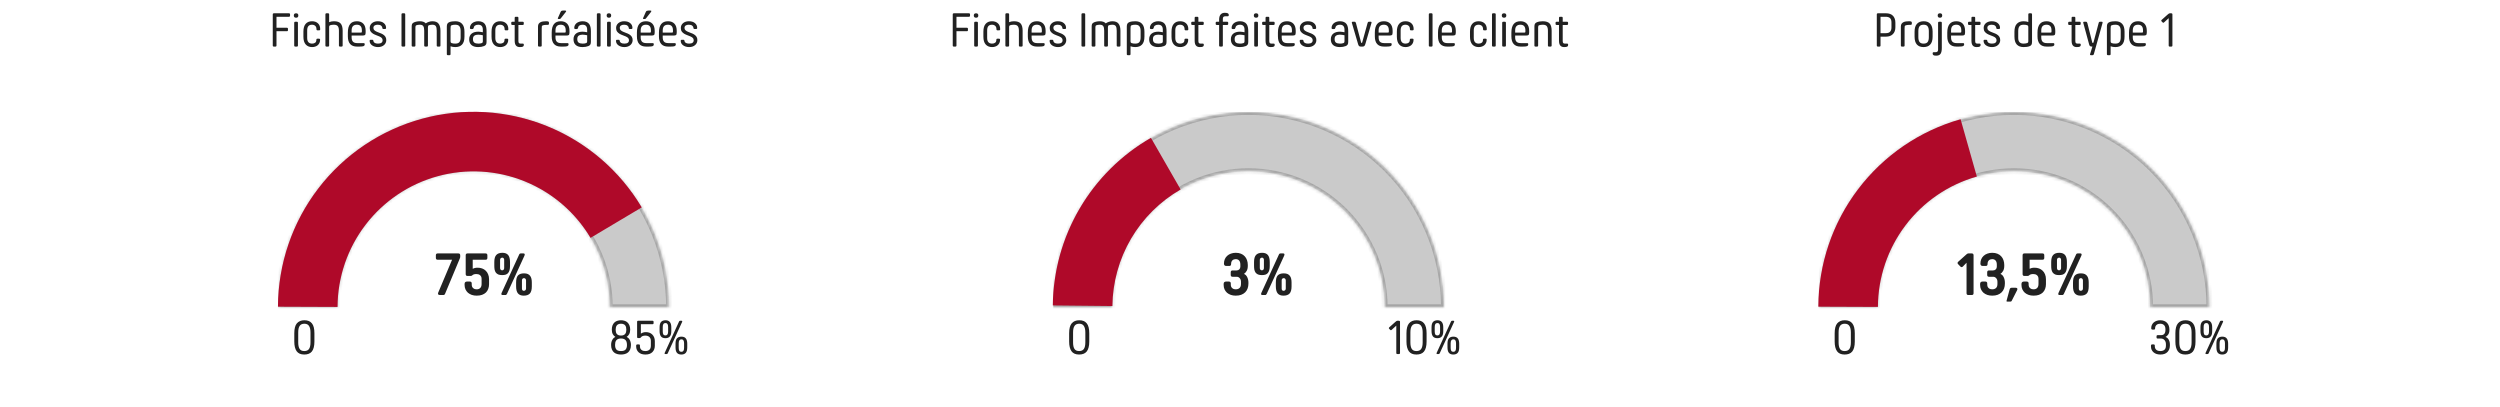 <svg width="805" height="131" viewBox="0 0 805 131" fill="none" xmlns="http://www.w3.org/2000/svg">
<path d="M93.029 4.28C93.274 4.28 93.397 4.397 93.397 4.632V5.048C93.397 5.283 93.274 5.4 93.029 5.4H89.029V8.936H92.357C92.602 8.936 92.725 9.053 92.725 9.288V9.704C92.725 9.939 92.602 10.056 92.357 10.056H89.029V14.648C89.029 14.883 88.912 15 88.677 15H88.181C87.946 15 87.829 14.883 87.829 14.648V4.648C87.829 4.403 87.957 4.28 88.213 4.28H93.029ZM95.343 5.704C94.853 5.704 94.607 5.464 94.607 4.984C94.607 4.515 94.853 4.28 95.343 4.28C95.823 4.28 96.063 4.515 96.063 4.984C96.063 5.464 95.823 5.704 95.343 5.704ZM94.735 7.368C94.735 7.123 94.853 7 95.087 7H95.583C95.818 7 95.935 7.123 95.935 7.368V14.648C95.935 14.883 95.818 15 95.583 15H95.087C94.853 15 94.735 14.883 94.735 14.648V7.368ZM97.697 10.2C97.697 9.069 97.942 8.227 98.433 7.672C98.923 7.117 99.601 6.84 100.465 6.84C101.265 6.84 101.905 7.064 102.385 7.512C102.865 7.949 103.105 8.584 103.105 9.416C103.105 9.651 102.987 9.768 102.753 9.768H102.257C102.022 9.768 101.905 9.651 101.905 9.416C101.905 8.925 101.771 8.563 101.505 8.328C101.238 8.083 100.891 7.96 100.465 7.96C99.43 7.96 98.913 8.568 98.913 9.784V12.216C98.913 13.432 99.441 14.04 100.497 14.04C100.902 14.04 101.233 13.944 101.489 13.752C101.745 13.56 101.873 13.245 101.873 12.808C101.873 12.573 101.99 12.456 102.225 12.456H102.721C102.955 12.456 103.073 12.573 103.073 12.808C103.073 13.181 103.003 13.517 102.865 13.816C102.737 14.104 102.555 14.349 102.321 14.552C102.097 14.744 101.825 14.893 101.505 15C101.195 15.107 100.859 15.16 100.497 15.16C99.633 15.16 98.95 14.883 98.449 14.328C97.947 13.773 97.697 12.931 97.697 11.8V10.2ZM105.982 7.144C106.441 6.941 106.953 6.84 107.518 6.84C108.553 6.84 109.278 7.085 109.694 7.576C110.121 8.067 110.334 8.84 110.334 9.896V14.648C110.334 14.883 110.217 15 109.982 15H109.486C109.252 15 109.134 14.883 109.134 14.648V9.896C109.134 9.213 109.012 8.723 108.766 8.424C108.532 8.115 108.1 7.96 107.47 7.96C107.246 7.96 107.038 7.976 106.846 8.008C106.654 8.029 106.484 8.067 106.334 8.12C106.206 8.173 106.116 8.243 106.062 8.328C106.009 8.403 105.982 8.547 105.982 8.76V14.648C105.982 14.883 105.865 15 105.63 15H105.134C104.9 15 104.782 14.883 104.782 14.648V4.648C104.782 4.403 104.9 4.28 105.134 4.28H105.63C105.865 4.28 105.982 4.403 105.982 4.648V7.144ZM114.921 15C113.982 15 113.262 14.728 112.761 14.184C112.26 13.629 112.009 12.808 112.009 11.72V10.488C112.009 8.056 112.98 6.84 114.921 6.84C115.796 6.84 116.484 7.101 116.985 7.624C117.486 8.147 117.737 8.925 117.737 9.96V10.424C117.737 10.861 117.662 11.144 117.513 11.272C117.374 11.389 117.092 11.448 116.665 11.448H113.225V12.04C113.225 12.648 113.364 13.107 113.641 13.416C113.929 13.725 114.393 13.88 115.033 13.88H117.097C117.321 13.88 117.433 13.997 117.433 14.232V14.328C117.433 14.573 117.31 14.749 117.065 14.856C116.83 14.952 116.393 15 115.753 15H114.921ZM116.201 10.488C116.34 10.488 116.425 10.467 116.457 10.424C116.5 10.381 116.521 10.28 116.521 10.12V9.784C116.521 8.568 115.988 7.96 114.921 7.96C113.79 7.96 113.225 8.568 113.225 9.784V10.488H116.201ZM120.223 13.16C120.244 13.416 120.383 13.629 120.639 13.8C120.895 13.96 121.252 14.04 121.711 14.04C122.703 14.04 123.199 13.677 123.199 12.952C123.199 12.643 123.097 12.392 122.895 12.2C122.692 12.008 122.436 11.848 122.127 11.72C121.817 11.581 121.481 11.448 121.119 11.32C120.767 11.192 120.436 11.037 120.127 10.856C119.817 10.664 119.561 10.429 119.359 10.152C119.156 9.864 119.055 9.485 119.055 9.016C119.055 8.707 119.113 8.419 119.231 8.152C119.359 7.885 119.535 7.656 119.759 7.464C119.983 7.272 120.249 7.123 120.559 7.016C120.879 6.899 121.231 6.84 121.615 6.84C122.468 6.84 123.129 7.043 123.599 7.448C124.079 7.843 124.319 8.355 124.319 8.984C124.319 9.219 124.201 9.336 123.967 9.336H123.471C123.247 9.336 123.129 9.219 123.119 8.984C123.097 8.685 122.959 8.44 122.703 8.248C122.457 8.056 122.095 7.96 121.615 7.96C121.177 7.96 120.836 8.051 120.591 8.232C120.356 8.403 120.239 8.659 120.239 9C120.239 9.309 120.34 9.555 120.543 9.736C120.745 9.917 121.001 10.077 121.311 10.216C121.62 10.355 121.951 10.488 122.303 10.616C122.665 10.733 123.001 10.888 123.311 11.08C123.62 11.261 123.876 11.501 124.079 11.8C124.281 12.088 124.383 12.461 124.383 12.92C124.383 13.229 124.319 13.523 124.191 13.8C124.073 14.067 123.897 14.301 123.663 14.504C123.439 14.707 123.161 14.867 122.831 14.984C122.511 15.101 122.148 15.16 121.743 15.16C121.327 15.16 120.953 15.107 120.623 15C120.292 14.893 120.004 14.749 119.759 14.568C119.524 14.387 119.343 14.179 119.215 13.944C119.087 13.699 119.023 13.437 119.023 13.16C119.023 12.925 119.14 12.808 119.375 12.808H119.871C120.095 12.808 120.212 12.925 120.223 13.16ZM130.482 14.648C130.482 14.883 130.365 15 130.13 15H129.634C129.4 15 129.282 14.883 129.282 14.648V4.648C129.282 4.403 129.4 4.28 129.634 4.28H130.13C130.365 4.28 130.482 4.403 130.482 4.648V14.648ZM132.563 8.552C132.563 8.232 132.601 7.976 132.675 7.784C132.761 7.592 132.894 7.443 133.075 7.336C133.353 7.165 133.673 7.043 134.035 6.968C134.409 6.883 134.782 6.84 135.155 6.84C136.051 6.84 136.697 7.069 137.091 7.528C137.39 7.315 137.721 7.149 138.083 7.032C138.457 6.904 138.835 6.84 139.219 6.84C140.169 6.84 140.841 7.107 141.235 7.64C141.63 8.173 141.827 8.925 141.827 9.896V14.648C141.827 14.883 141.71 15 141.475 15H140.979C140.745 15 140.627 14.883 140.627 14.648V9.896C140.627 9.203 140.526 8.707 140.323 8.408C140.121 8.109 139.747 7.96 139.203 7.96C138.99 7.96 138.793 7.976 138.611 8.008C138.441 8.029 138.286 8.067 138.147 8.12C138.009 8.173 137.913 8.248 137.859 8.344C137.817 8.429 137.795 8.589 137.795 8.824V14.648C137.795 14.883 137.678 15 137.443 15H136.947C136.713 15 136.595 14.883 136.595 14.648V9.896C136.595 9.203 136.494 8.707 136.291 8.408C136.089 8.109 135.715 7.96 135.171 7.96C134.958 7.96 134.761 7.976 134.579 8.008C134.409 8.029 134.254 8.067 134.115 8.12C133.977 8.173 133.881 8.248 133.827 8.344C133.785 8.429 133.763 8.589 133.763 8.824V14.648C133.763 14.883 133.646 15 133.411 15H132.915C132.681 15 132.563 14.883 132.563 14.648V8.552ZM143.876 8.552C143.876 8.147 143.94 7.837 144.068 7.624C144.196 7.411 144.393 7.251 144.66 7.144C144.937 7.027 145.247 6.947 145.588 6.904C145.94 6.861 146.287 6.84 146.628 6.84C147.567 6.84 148.287 7.117 148.788 7.672C149.3 8.216 149.556 9.064 149.556 10.216V11.8C149.556 12.952 149.3 13.8 148.788 14.344C148.276 14.888 147.551 15.16 146.612 15.16C146.335 15.16 146.063 15.139 145.796 15.096C145.54 15.053 145.3 14.989 145.076 14.904V17.416C145.076 17.651 144.959 17.768 144.724 17.768H144.228C143.993 17.768 143.876 17.651 143.876 17.416V8.552ZM146.628 14.04C147.247 14.04 147.684 13.875 147.94 13.544C148.196 13.213 148.324 12.701 148.324 12.008V9.992C148.324 9.32 148.196 8.813 147.94 8.472C147.684 8.131 147.247 7.96 146.628 7.96C146.137 7.96 145.737 8.019 145.428 8.136C145.279 8.189 145.183 8.285 145.14 8.424C145.097 8.552 145.076 8.771 145.076 9.08V13.192C145.076 13.427 145.103 13.587 145.156 13.672C145.209 13.757 145.3 13.827 145.428 13.88C145.599 13.944 145.785 13.987 145.988 14.008C146.191 14.029 146.404 14.04 146.628 14.04ZM152.513 9.016C152.46 9.24 152.327 9.352 152.113 9.352H151.681C151.436 9.352 151.313 9.229 151.313 8.984C151.313 8.685 151.377 8.408 151.505 8.152C151.633 7.885 151.815 7.656 152.049 7.464C152.284 7.272 152.567 7.123 152.897 7.016C153.228 6.899 153.596 6.84 154.001 6.84C154.513 6.84 154.94 6.92 155.281 7.08C155.633 7.229 155.911 7.443 156.113 7.72C156.316 7.997 156.46 8.333 156.545 8.728C156.631 9.123 156.673 9.565 156.673 10.056V13.464C156.673 13.869 156.609 14.168 156.481 14.36C156.364 14.552 156.167 14.707 155.889 14.824C155.324 15.048 154.689 15.16 153.985 15.16C153.047 15.16 152.327 14.947 151.825 14.52C151.324 14.083 151.073 13.459 151.073 12.648C151.073 12.221 151.148 11.853 151.297 11.544C151.447 11.235 151.649 10.984 151.905 10.792C152.172 10.589 152.481 10.44 152.833 10.344C153.196 10.248 153.591 10.2 154.017 10.2C154.263 10.2 154.508 10.221 154.753 10.264C155.009 10.296 155.249 10.339 155.473 10.392V9.576C155.473 8.499 154.983 7.96 154.001 7.96C153.564 7.96 153.217 8.051 152.961 8.232C152.705 8.413 152.556 8.675 152.513 9.016ZM153.969 11.16C153.479 11.16 153.073 11.267 152.753 11.48C152.444 11.683 152.289 12.051 152.289 12.584C152.289 13.128 152.433 13.507 152.721 13.72C153.02 13.933 153.447 14.04 154.001 14.04C154.183 14.04 154.375 14.029 154.577 14.008C154.78 13.987 154.961 13.944 155.121 13.88C155.249 13.827 155.34 13.757 155.393 13.672C155.447 13.587 155.473 13.427 155.473 13.192V11.352C155.249 11.299 155.009 11.256 154.753 11.224C154.508 11.181 154.247 11.16 153.969 11.16ZM158.275 10.2C158.275 9.069 158.52 8.227 159.011 7.672C159.501 7.117 160.179 6.84 161.043 6.84C161.843 6.84 162.483 7.064 162.963 7.512C163.443 7.949 163.683 8.584 163.683 9.416C163.683 9.651 163.565 9.768 163.331 9.768H162.835C162.6 9.768 162.483 9.651 162.483 9.416C162.483 8.925 162.349 8.563 162.083 8.328C161.816 8.083 161.469 7.96 161.043 7.96C160.008 7.96 159.491 8.568 159.491 9.784V12.216C159.491 13.432 160.019 14.04 161.075 14.04C161.48 14.04 161.811 13.944 162.067 13.752C162.323 13.56 162.451 13.245 162.451 12.808C162.451 12.573 162.568 12.456 162.803 12.456H163.299C163.533 12.456 163.651 12.573 163.651 12.808C163.651 13.181 163.581 13.517 163.443 13.816C163.315 14.104 163.133 14.349 162.899 14.552C162.675 14.744 162.403 14.893 162.083 15C161.773 15.107 161.437 15.16 161.075 15.16C160.211 15.16 159.528 14.883 159.027 14.328C158.525 13.773 158.275 12.931 158.275 11.8V10.2ZM164.992 8.04C164.747 8.04 164.624 7.923 164.624 7.688V7.352C164.624 7.117 164.747 7 164.992 7H165.728V5.768C165.728 5.523 165.846 5.4 166.08 5.4H166.576C166.811 5.4 166.928 5.523 166.928 5.768V7H168.288C168.534 7 168.656 7.117 168.656 7.352V7.688C168.656 7.923 168.534 8.04 168.288 8.04H166.928V13.208C166.928 13.507 166.982 13.72 167.088 13.848C167.195 13.976 167.371 14.04 167.616 14.04H168.352C168.566 14.04 168.672 14.163 168.672 14.408V14.504C168.672 14.717 168.582 14.883 168.4 15C168.219 15.107 167.878 15.16 167.376 15.16C166.854 15.16 166.448 15 166.16 14.68C165.872 14.349 165.728 13.821 165.728 13.096V8.04H164.992ZM175.843 8.008C175.598 8.008 175.39 8.024 175.219 8.056C175.059 8.077 174.91 8.115 174.771 8.168C174.622 8.232 174.526 8.323 174.483 8.44C174.451 8.557 174.435 8.787 174.435 9.128V14.648C174.435 14.883 174.318 15 174.083 15H173.587C173.353 15 173.235 14.883 173.235 14.648V8.552C173.235 8.179 173.31 7.88 173.459 7.656C173.619 7.432 173.822 7.261 174.067 7.144C174.323 7.016 174.606 6.936 174.915 6.904C175.225 6.861 175.534 6.84 175.843 6.84C176.195 6.84 176.435 6.872 176.563 6.936C176.702 7 176.771 7.133 176.771 7.336V7.576C176.771 7.725 176.739 7.837 176.675 7.912C176.611 7.976 176.489 8.008 176.307 8.008H175.843ZM180.562 15C179.623 15 178.903 14.728 178.402 14.184C177.9 13.629 177.65 12.808 177.65 11.72V10.488C177.65 8.056 178.62 6.84 180.562 6.84C181.436 6.84 182.124 7.101 182.626 7.624C183.127 8.147 183.378 8.925 183.378 9.96V10.424C183.378 10.861 183.303 11.144 183.154 11.272C183.015 11.389 182.732 11.448 182.306 11.448H178.866V12.04C178.866 12.648 179.004 13.107 179.282 13.416C179.57 13.725 180.034 13.88 180.674 13.88H182.738C182.962 13.88 183.074 13.997 183.074 14.232V14.328C183.074 14.573 182.951 14.749 182.706 14.856C182.471 14.952 182.034 15 181.394 15H180.562ZM181.842 10.488C181.98 10.488 182.066 10.467 182.098 10.424C182.14 10.381 182.162 10.28 182.162 10.12V9.784C182.162 8.568 181.628 7.96 180.562 7.96C179.431 7.96 178.866 8.568 178.866 9.784V10.488H181.842ZM179.858 6.12C179.687 6.12 179.602 6.072 179.602 5.976C179.602 5.933 179.628 5.848 179.682 5.72L180.498 3.88C180.594 3.667 180.711 3.533 180.85 3.48C180.988 3.427 181.164 3.4 181.378 3.4H181.938C182.183 3.4 182.306 3.459 182.306 3.576C182.306 3.651 182.258 3.752 182.162 3.88L180.722 5.72C180.658 5.805 180.599 5.875 180.546 5.928C180.503 5.981 180.46 6.024 180.418 6.056C180.386 6.077 180.343 6.093 180.29 6.104C180.236 6.115 180.172 6.12 180.098 6.12H179.858ZM186.107 9.016C186.054 9.24 185.921 9.352 185.707 9.352H185.275C185.03 9.352 184.907 9.229 184.907 8.984C184.907 8.685 184.971 8.408 185.099 8.152C185.227 7.885 185.409 7.656 185.643 7.464C185.878 7.272 186.161 7.123 186.491 7.016C186.822 6.899 187.19 6.84 187.595 6.84C188.107 6.84 188.534 6.92 188.875 7.08C189.227 7.229 189.505 7.443 189.707 7.72C189.91 7.997 190.054 8.333 190.139 8.728C190.225 9.123 190.267 9.565 190.267 10.056V13.464C190.267 13.869 190.203 14.168 190.075 14.36C189.958 14.552 189.761 14.707 189.483 14.824C188.918 15.048 188.283 15.16 187.579 15.16C186.641 15.16 185.921 14.947 185.419 14.52C184.918 14.083 184.667 13.459 184.667 12.648C184.667 12.221 184.742 11.853 184.891 11.544C185.041 11.235 185.243 10.984 185.499 10.792C185.766 10.589 186.075 10.44 186.427 10.344C186.79 10.248 187.185 10.2 187.611 10.2C187.857 10.2 188.102 10.221 188.347 10.264C188.603 10.296 188.843 10.339 189.067 10.392V9.576C189.067 8.499 188.577 7.96 187.595 7.96C187.158 7.96 186.811 8.051 186.555 8.232C186.299 8.413 186.15 8.675 186.107 9.016ZM187.563 11.16C187.073 11.16 186.667 11.267 186.347 11.48C186.038 11.683 185.883 12.051 185.883 12.584C185.883 13.128 186.027 13.507 186.315 13.72C186.614 13.933 187.041 14.04 187.595 14.04C187.777 14.04 187.969 14.029 188.171 14.008C188.374 13.987 188.555 13.944 188.715 13.88C188.843 13.827 188.934 13.757 188.987 13.672C189.041 13.587 189.067 13.427 189.067 13.192V11.352C188.843 11.299 188.603 11.256 188.347 11.224C188.102 11.181 187.841 11.16 187.563 11.16ZM193.388 14.648C193.388 14.883 193.271 15 193.036 15H192.54C192.306 15 192.188 14.883 192.188 14.648V4.648C192.188 4.403 192.306 4.28 192.54 4.28H193.036C193.271 4.28 193.388 4.403 193.388 4.648V14.648ZM196.078 5.704C195.587 5.704 195.342 5.464 195.342 4.984C195.342 4.515 195.587 4.28 196.078 4.28C196.558 4.28 196.798 4.515 196.798 4.984C196.798 5.464 196.558 5.704 196.078 5.704ZM195.47 7.368C195.47 7.123 195.587 7 195.822 7H196.318C196.552 7 196.67 7.123 196.67 7.368V14.648C196.67 14.883 196.552 15 196.318 15H195.822C195.587 15 195.47 14.883 195.47 14.648V7.368ZM199.551 13.16C199.572 13.416 199.711 13.629 199.967 13.8C200.223 13.96 200.58 14.04 201.039 14.04C202.031 14.04 202.527 13.677 202.527 12.952C202.527 12.643 202.426 12.392 202.223 12.2C202.02 12.008 201.764 11.848 201.455 11.72C201.146 11.581 200.81 11.448 200.447 11.32C200.095 11.192 199.764 11.037 199.455 10.856C199.146 10.664 198.89 10.429 198.687 10.152C198.484 9.864 198.383 9.485 198.383 9.016C198.383 8.707 198.442 8.419 198.559 8.152C198.687 7.885 198.863 7.656 199.087 7.464C199.311 7.272 199.578 7.123 199.887 7.016C200.207 6.899 200.559 6.84 200.943 6.84C201.796 6.84 202.458 7.043 202.927 7.448C203.407 7.843 203.647 8.355 203.647 8.984C203.647 9.219 203.53 9.336 203.295 9.336H202.799C202.575 9.336 202.458 9.219 202.447 8.984C202.426 8.685 202.287 8.44 202.031 8.248C201.786 8.056 201.423 7.96 200.943 7.96C200.506 7.96 200.164 8.051 199.919 8.232C199.684 8.403 199.567 8.659 199.567 9C199.567 9.309 199.668 9.555 199.871 9.736C200.074 9.917 200.33 10.077 200.639 10.216C200.948 10.355 201.279 10.488 201.631 10.616C201.994 10.733 202.33 10.888 202.639 11.08C202.948 11.261 203.204 11.501 203.407 11.8C203.61 12.088 203.711 12.461 203.711 12.92C203.711 13.229 203.647 13.523 203.519 13.8C203.402 14.067 203.226 14.301 202.991 14.504C202.767 14.707 202.49 14.867 202.159 14.984C201.839 15.101 201.476 15.16 201.071 15.16C200.655 15.16 200.282 15.107 199.951 15C199.62 14.893 199.332 14.749 199.087 14.568C198.852 14.387 198.671 14.179 198.543 13.944C198.415 13.699 198.351 13.437 198.351 13.16C198.351 12.925 198.468 12.808 198.703 12.808H199.199C199.423 12.808 199.54 12.925 199.551 13.16ZM207.999 15C207.061 15 206.341 14.728 205.839 14.184C205.338 13.629 205.087 12.808 205.087 11.72V10.488C205.087 8.056 206.058 6.84 207.999 6.84C208.874 6.84 209.562 7.101 210.063 7.624C210.565 8.147 210.815 8.925 210.815 9.96V10.424C210.815 10.861 210.741 11.144 210.591 11.272C210.453 11.389 210.17 11.448 209.743 11.448H206.303V12.04C206.303 12.648 206.442 13.107 206.719 13.416C207.007 13.725 207.471 13.88 208.111 13.88H210.175C210.399 13.88 210.511 13.997 210.511 14.232V14.328C210.511 14.573 210.389 14.749 210.143 14.856C209.909 14.952 209.471 15 208.831 15H207.999ZM209.279 10.488C209.418 10.488 209.503 10.467 209.535 10.424C209.578 10.381 209.599 10.28 209.599 10.12V9.784C209.599 8.568 209.066 7.96 207.999 7.96C206.869 7.96 206.303 8.568 206.303 9.784V10.488H209.279ZM207.295 6.12C207.125 6.12 207.039 6.072 207.039 5.976C207.039 5.933 207.066 5.848 207.119 5.72L207.935 3.88C208.031 3.667 208.149 3.533 208.287 3.48C208.426 3.427 208.602 3.4 208.815 3.4H209.375C209.621 3.4 209.743 3.459 209.743 3.576C209.743 3.651 209.695 3.752 209.599 3.88L208.159 5.72C208.095 5.805 208.037 5.875 207.983 5.928C207.941 5.981 207.898 6.024 207.855 6.056C207.823 6.077 207.781 6.093 207.727 6.104C207.674 6.115 207.61 6.12 207.535 6.12H207.295ZM215.093 15C214.154 15 213.434 14.728 212.933 14.184C212.432 13.629 212.181 12.808 212.181 11.72V10.488C212.181 8.056 213.152 6.84 215.093 6.84C215.968 6.84 216.656 7.101 217.157 7.624C217.658 8.147 217.909 8.925 217.909 9.96V10.424C217.909 10.861 217.834 11.144 217.685 11.272C217.546 11.389 217.264 11.448 216.837 11.448H213.397V12.04C213.397 12.648 213.536 13.107 213.813 13.416C214.101 13.725 214.565 13.88 215.205 13.88H217.269C217.493 13.88 217.605 13.997 217.605 14.232V14.328C217.605 14.573 217.482 14.749 217.237 14.856C217.002 14.952 216.565 15 215.925 15H215.093ZM216.373 10.488C216.512 10.488 216.597 10.467 216.629 10.424C216.672 10.381 216.693 10.28 216.693 10.12V9.784C216.693 8.568 216.16 7.96 215.093 7.96C213.962 7.96 213.397 8.568 213.397 9.784V10.488H216.373ZM220.395 13.16C220.416 13.416 220.555 13.629 220.811 13.8C221.067 13.96 221.424 14.04 221.883 14.04C222.875 14.04 223.371 13.677 223.371 12.952C223.371 12.643 223.269 12.392 223.067 12.2C222.864 12.008 222.608 11.848 222.299 11.72C221.989 11.581 221.653 11.448 221.291 11.32C220.939 11.192 220.608 11.037 220.299 10.856C219.989 10.664 219.733 10.429 219.531 10.152C219.328 9.864 219.227 9.485 219.227 9.016C219.227 8.707 219.285 8.419 219.403 8.152C219.531 7.885 219.707 7.656 219.931 7.464C220.155 7.272 220.421 7.123 220.731 7.016C221.051 6.899 221.403 6.84 221.787 6.84C222.64 6.84 223.301 7.043 223.771 7.448C224.251 7.843 224.491 8.355 224.491 8.984C224.491 9.219 224.373 9.336 224.139 9.336H223.643C223.419 9.336 223.301 9.219 223.291 8.984C223.269 8.685 223.131 8.44 222.875 8.248C222.629 8.056 222.267 7.96 221.787 7.96C221.349 7.96 221.008 8.051 220.763 8.232C220.528 8.403 220.411 8.659 220.411 9C220.411 9.309 220.512 9.555 220.715 9.736C220.917 9.917 221.173 10.077 221.483 10.216C221.792 10.355 222.123 10.488 222.475 10.616C222.837 10.733 223.173 10.888 223.483 11.08C223.792 11.261 224.048 11.501 224.251 11.8C224.453 12.088 224.555 12.461 224.555 12.92C224.555 13.229 224.491 13.523 224.363 13.8C224.245 14.067 224.069 14.301 223.835 14.504C223.611 14.707 223.333 14.867 223.003 14.984C222.683 15.101 222.32 15.16 221.915 15.16C221.499 15.16 221.125 15.107 220.795 15C220.464 14.893 220.176 14.749 219.931 14.568C219.696 14.387 219.515 14.179 219.387 13.944C219.259 13.699 219.195 13.437 219.195 13.16C219.195 12.925 219.312 12.808 219.547 12.808H220.043C220.267 12.808 220.384 12.925 220.395 13.16Z" fill="#212121"/>
<g clip-path="url(#clip0_892_3716)">
<mask id="path-2-inside-1_892_3716" fill="white">
<path d="M215.5 99C215.5 82.291 208.863 66.267 197.048 54.452C185.233 42.638 169.209 36 152.5 36C135.791 36 119.767 42.638 107.952 54.452C96.138 66.267 89.5 82.291 89.5 99L108.687 99C108.687 87.38 113.303 76.236 121.52 68.02C129.736 59.803 140.88 55.187 152.5 55.187C164.12 55.187 175.264 59.803 183.48 68.02C191.697 76.236 196.313 87.38 196.313 99H215.5Z"/>
</mask>
<path d="M215.5 99C215.5 82.291 208.863 66.267 197.048 54.452C185.233 42.638 169.209 36 152.5 36C135.791 36 119.767 42.638 107.952 54.452C96.138 66.267 89.5 82.291 89.5 99L108.687 99C108.687 87.38 113.303 76.236 121.52 68.02C129.736 59.803 140.88 55.187 152.5 55.187C164.12 55.187 175.264 59.803 183.48 68.02C191.697 76.236 196.313 87.38 196.313 99H215.5Z" fill="#4D4D4D" fill-opacity="0.3" stroke="#4D4D4D" stroke-opacity="0.3" stroke-width="2" mask="url(#path-2-inside-1_892_3716)"/>
<path d="M206.638 66.78C199.593 54.943 188.862 45.74 176.088 40.583C163.314 35.425 149.202 34.596 135.913 38.223C122.623 41.85 110.889 49.733 102.506 60.664C94.124 71.596 89.555 84.974 89.501 98.749L108.687 98.826C108.726 89.246 111.903 79.942 117.732 72.34C123.562 64.737 131.722 59.255 140.965 56.733C150.207 54.211 160.021 54.787 168.904 58.374C177.787 61.961 185.25 68.361 190.15 76.593L206.638 66.78Z" fill="#AF0929"/>
<path d="M141.568 95C141.488 95 141.374 94.967 141.228 94.9C141.094 94.833 141.028 94.707 141.028 94.52C141.028 94.453 141.048 94.367 141.088 94.26L145.568 83.64H140.948C140.548 83.64 140.348 83.44 140.348 83.04V82.2C140.348 81.8 140.548 81.6 140.948 81.6H147.588C147.988 81.6 148.188 81.8 148.188 82.2V82.66C148.188 82.847 148.154 83.007 148.088 83.14C148.034 83.273 147.974 83.427 147.908 83.6L143.328 94.56C143.248 94.747 143.161 94.867 143.068 94.92C142.988 94.973 142.814 95 142.548 95H141.568ZM157.475 91.52C157.475 92.053 157.389 92.547 157.215 93C157.055 93.453 156.809 93.847 156.475 94.18C156.142 94.5 155.722 94.753 155.215 94.94C154.722 95.113 154.149 95.2 153.495 95.2C152.922 95.2 152.395 95.12 151.915 94.96C151.435 94.787 151.022 94.553 150.675 94.26C150.342 93.953 150.075 93.587 149.875 93.16C149.689 92.733 149.595 92.26 149.595 91.74V91.44C149.595 91.173 149.662 90.98 149.795 90.86C149.942 90.727 150.129 90.66 150.355 90.66H151.295C151.455 90.66 151.595 90.707 151.715 90.8C151.835 90.88 151.895 91.04 151.895 91.28V91.58C151.895 91.9 151.942 92.16 152.035 92.36C152.142 92.56 152.275 92.72 152.435 92.84C152.595 92.96 152.769 93.047 152.955 93.1C153.142 93.14 153.322 93.16 153.495 93.16C153.975 93.16 154.355 93.02 154.635 92.74C154.929 92.46 155.075 92.02 155.075 91.42V89.82C155.075 89.527 155.029 89.28 154.935 89.08C154.842 88.88 154.715 88.72 154.555 88.6C154.409 88.467 154.229 88.373 154.015 88.32C153.815 88.267 153.602 88.24 153.375 88.24C153.109 88.24 152.855 88.273 152.615 88.34C152.389 88.407 152.189 88.527 152.015 88.7C151.909 88.807 151.735 88.86 151.495 88.86H150.555C150.155 88.86 149.955 88.66 149.955 88.26V82.2C149.955 81.8 150.155 81.6 150.555 81.6H156.335C156.735 81.6 156.935 81.8 156.935 82.2V83.04C156.935 83.44 156.735 83.64 156.335 83.64H152.215V86.54C152.402 86.447 152.622 86.367 152.875 86.3C153.142 86.233 153.449 86.2 153.795 86.2C154.315 86.2 154.795 86.28 155.235 86.44C155.689 86.6 156.075 86.84 156.395 87.16C156.729 87.467 156.989 87.853 157.175 88.32C157.375 88.787 157.475 89.32 157.475 89.92V91.52ZM168.726 89.56C168.552 89.56 168.399 89.62 168.266 89.74C168.132 89.86 168.066 90.04 168.066 90.28V92.92C168.066 93.147 168.119 93.327 168.226 93.46C168.346 93.58 168.492 93.64 168.666 93.64C168.866 93.64 169.032 93.58 169.166 93.46C169.312 93.327 169.386 93.147 169.386 92.92V90.3C169.386 90.073 169.319 89.893 169.186 89.76C169.066 89.627 168.912 89.56 168.726 89.56ZM168.746 88.02C169.239 88.02 169.646 88.093 169.966 88.24C170.286 88.387 170.539 88.593 170.726 88.86C170.912 89.113 171.046 89.42 171.126 89.78C171.206 90.14 171.246 90.54 171.246 90.98V92.22C171.246 93.287 171.032 94.053 170.606 94.52C170.179 94.973 169.526 95.2 168.646 95.2C167.806 95.2 167.186 94.96 166.786 94.48C166.386 94 166.186 93.24 166.186 92.2V90.98C166.186 89.887 166.392 89.12 166.806 88.68C167.232 88.24 167.879 88.02 168.746 88.02ZM161.686 87.04C161.859 87.04 162.012 86.98 162.146 86.86C162.279 86.74 162.346 86.56 162.346 86.32V83.68C162.346 83.453 162.286 83.28 162.166 83.16C162.059 83.027 161.919 82.96 161.746 82.96C161.546 82.96 161.372 83.027 161.226 83.16C161.092 83.28 161.026 83.453 161.026 83.68V86.3C161.026 86.527 161.086 86.707 161.206 86.84C161.339 86.973 161.499 87.04 161.686 87.04ZM161.666 88.58C161.172 88.58 160.766 88.513 160.446 88.38C160.126 88.233 159.866 88.033 159.666 87.78C159.479 87.513 159.346 87.2 159.266 86.84C159.199 86.467 159.166 86.06 159.166 85.62V84.38C159.166 83.313 159.379 82.553 159.806 82.1C160.232 81.633 160.886 81.4 161.766 81.4C162.606 81.4 163.226 81.64 163.626 82.12C164.026 82.6 164.226 83.36 164.226 84.4V85.62C164.226 86.167 164.172 86.633 164.066 87.02C163.959 87.393 163.799 87.7 163.586 87.94C163.386 88.167 163.126 88.333 162.806 88.44C162.486 88.533 162.106 88.58 161.666 88.58ZM167.146 82.02C167.212 81.86 167.286 81.753 167.366 81.7C167.446 81.633 167.572 81.6 167.746 81.6H168.506C168.812 81.6 168.966 81.72 168.966 81.96C168.966 82.08 168.939 82.193 168.886 82.3L163.266 94.58C163.186 94.74 163.106 94.853 163.026 94.92C162.946 94.973 162.826 95 162.666 95H161.906C161.586 95 161.426 94.88 161.426 94.64C161.426 94.547 161.459 94.433 161.526 94.3L167.146 82.02Z" fill="#212121"/>
<path d="M97.979 113.04C98.683 113.04 99.189 112.816 99.499 112.368C99.819 111.909 99.979 111.2 99.979 110.24V107.056C99.979 106.149 99.824 105.456 99.515 104.976C99.216 104.485 98.715 104.24 98.011 104.24C97.307 104.24 96.8 104.475 96.491 104.944C96.181 105.403 96.027 106.101 96.027 107.04V110.24C96.027 111.179 96.176 111.883 96.475 112.352C96.773 112.811 97.275 113.04 97.979 113.04ZM98.027 103.12C99.094 103.12 99.894 103.451 100.427 104.112C100.971 104.773 101.243 105.84 101.243 107.312V109.984C101.243 110.741 101.168 111.387 101.019 111.92C100.88 112.443 100.672 112.875 100.395 113.216C100.117 113.547 99.771 113.787 99.355 113.936C98.95 114.085 98.486 114.16 97.963 114.16C96.843 114.16 96.027 113.803 95.515 113.088C95.013 112.363 94.763 111.328 94.763 109.984V107.312C94.763 105.829 95.04 104.763 95.595 104.112C96.16 103.451 96.971 103.12 98.027 103.12Z" fill="#212121"/>
<path d="M199.961 114.16C199.523 114.16 199.113 114.107 198.729 114C198.345 113.893 198.009 113.723 197.721 113.488C197.433 113.243 197.203 112.923 197.033 112.528C196.862 112.133 196.777 111.648 196.777 111.072C196.777 110.72 196.814 110.4 196.889 110.112C196.974 109.824 197.081 109.573 197.209 109.36C197.337 109.136 197.481 108.955 197.641 108.816C197.801 108.667 197.966 108.549 198.137 108.464C197.827 108.304 197.561 108.027 197.337 107.632C197.113 107.237 197.001 106.747 197.001 106.16C197.001 105.595 197.081 105.12 197.241 104.736C197.411 104.341 197.63 104.027 197.897 103.792C198.174 103.547 198.489 103.376 198.841 103.28C199.203 103.173 199.577 103.12 199.961 103.12C200.345 103.12 200.713 103.173 201.065 103.28C201.427 103.376 201.742 103.547 202.009 103.792C202.286 104.027 202.505 104.341 202.665 104.736C202.835 105.12 202.921 105.595 202.921 106.16C202.921 106.736 202.809 107.221 202.585 107.616C202.361 108.011 202.094 108.293 201.785 108.464C201.955 108.549 202.121 108.667 202.281 108.816C202.451 108.955 202.601 109.136 202.729 109.36C202.857 109.573 202.958 109.824 203.033 110.112C203.118 110.4 203.161 110.72 203.161 111.072C203.161 111.648 203.075 112.133 202.905 112.528C202.734 112.923 202.505 113.243 202.217 113.488C201.929 113.723 201.587 113.893 201.193 114C200.809 114.107 200.398 114.16 199.961 114.16ZM199.961 113.04C200.686 113.04 201.187 112.869 201.465 112.528C201.742 112.187 201.881 111.728 201.881 111.152V111.024C201.881 110.736 201.849 110.469 201.785 110.224C201.731 109.979 201.63 109.765 201.481 109.584C201.342 109.392 201.145 109.248 200.889 109.152C200.643 109.045 200.334 108.992 199.961 108.992C199.587 108.992 199.278 109.045 199.033 109.152C198.787 109.248 198.59 109.392 198.441 109.584C198.302 109.765 198.201 109.979 198.137 110.224C198.083 110.469 198.057 110.736 198.057 111.024V111.152C198.057 111.728 198.19 112.187 198.457 112.528C198.734 112.869 199.235 113.04 199.961 113.04ZM199.961 108.048C200.291 108.048 200.563 108 200.777 107.904C201.001 107.808 201.177 107.68 201.305 107.52C201.443 107.349 201.539 107.157 201.593 106.944C201.646 106.731 201.673 106.501 201.673 106.256V106.112C201.673 105.845 201.646 105.6 201.593 105.376C201.539 105.141 201.443 104.939 201.305 104.768C201.177 104.597 201.001 104.469 200.777 104.384C200.563 104.288 200.291 104.24 199.961 104.24C199.641 104.24 199.369 104.288 199.145 104.384C198.931 104.469 198.755 104.597 198.617 104.768C198.489 104.939 198.393 105.141 198.329 105.376C198.275 105.6 198.249 105.845 198.249 106.112V106.256C198.249 106.491 198.275 106.72 198.329 106.944C198.382 107.157 198.473 107.349 198.601 107.52C198.739 107.68 198.915 107.808 199.129 107.904C199.353 108 199.63 108.048 199.961 108.048ZM210.089 103.28C210.334 103.28 210.457 103.403 210.457 103.648V104.048C210.457 104.283 210.334 104.4 210.089 104.4H206.361V107.44C206.542 107.301 206.766 107.184 207.033 107.088C207.31 106.992 207.63 106.944 207.993 106.944C208.388 106.944 208.761 107.008 209.113 107.136C209.465 107.264 209.769 107.456 210.025 107.712C210.281 107.957 210.484 108.261 210.633 108.624C210.782 108.987 210.857 109.403 210.857 109.872V111.312C210.857 112.144 210.601 112.827 210.089 113.36C209.577 113.893 208.82 114.16 207.817 114.16C207.369 114.16 206.958 114.101 206.585 113.984C206.222 113.856 205.908 113.675 205.641 113.44C205.385 113.205 205.188 112.928 205.049 112.608C204.91 112.288 204.841 111.925 204.841 111.52V111.328C204.841 111.04 204.98 110.896 205.257 110.896H205.705C205.94 110.896 206.057 111.019 206.057 111.264V111.44C206.057 111.771 206.11 112.043 206.217 112.256C206.334 112.459 206.478 112.619 206.649 112.736C206.82 112.853 207.006 112.933 207.209 112.976C207.422 113.019 207.625 113.04 207.817 113.04C208.34 113.04 208.761 112.907 209.081 112.64C209.412 112.363 209.577 111.92 209.577 111.312V109.776C209.577 109.467 209.529 109.205 209.433 108.992C209.337 108.768 209.209 108.592 209.049 108.464C208.889 108.325 208.697 108.224 208.473 108.16C208.26 108.096 208.03 108.064 207.785 108.064C207.465 108.064 207.177 108.112 206.921 108.208C206.676 108.304 206.478 108.459 206.329 108.672C206.233 108.8 206.11 108.864 205.961 108.864H205.513C205.268 108.864 205.145 108.747 205.145 108.512V103.632C205.145 103.397 205.268 103.28 205.513 103.28H210.089ZM219.408 109.264C218.832 109.264 218.544 109.685 218.544 110.528V112.016C218.544 112.421 218.608 112.736 218.736 112.96C218.864 113.173 219.077 113.28 219.376 113.28C219.696 113.28 219.925 113.173 220.064 112.96C220.203 112.747 220.272 112.432 220.272 112.016V110.528C220.272 110.123 220.203 109.813 220.064 109.6C219.936 109.376 219.717 109.264 219.408 109.264ZM219.376 114.16C218.768 114.16 218.304 113.979 217.984 113.616C217.675 113.253 217.52 112.661 217.52 111.84V110.688C217.52 109.856 217.68 109.269 218 108.928C218.331 108.576 218.8 108.4 219.408 108.4C220.08 108.4 220.56 108.597 220.848 108.992C221.147 109.376 221.296 109.941 221.296 110.688V111.856C221.296 112.677 221.131 113.269 220.8 113.632C220.48 113.984 220.005 114.16 219.376 114.16ZM214.272 108.016C214.848 108.016 215.136 107.6 215.136 106.768V105.28C215.136 104.437 214.859 104.016 214.304 104.016C213.984 104.016 213.755 104.123 213.616 104.336C213.477 104.549 213.408 104.864 213.408 105.28V106.752C213.408 107.157 213.472 107.472 213.6 107.696C213.739 107.909 213.963 108.016 214.272 108.016ZM214.304 103.12C214.912 103.12 215.371 103.307 215.68 103.68C216 104.043 216.16 104.629 216.16 105.44V106.592C216.16 107.424 215.995 108.016 215.664 108.368C215.344 108.72 214.88 108.896 214.272 108.896C213.6 108.896 213.115 108.699 212.816 108.304C212.528 107.909 212.384 107.339 212.384 106.592V105.44C212.384 104.608 212.544 104.016 212.864 103.664C213.195 103.301 213.675 103.12 214.304 103.12ZM218.64 103.568C218.693 103.451 218.741 103.376 218.784 103.344C218.837 103.301 218.923 103.28 219.04 103.28H219.392C219.563 103.28 219.659 103.323 219.68 103.408C219.701 103.483 219.68 103.589 219.616 103.728L215.04 113.712C214.987 113.829 214.933 113.909 214.88 113.952C214.837 113.984 214.757 114 214.64 114H214.288C214.117 114 214.021 113.963 214 113.888C213.979 113.803 214 113.691 214.064 113.552L218.64 103.568Z" fill="#212121"/>
</g>
<path d="M311.982 4.28C312.228 4.28 312.35 4.397 312.35 4.632V5.048C312.35 5.283 312.228 5.4 311.982 5.4H307.982V8.936H311.31C311.556 8.936 311.678 9.053 311.678 9.288V9.704C311.678 9.939 311.556 10.056 311.31 10.056H307.982V14.648C307.982 14.883 307.865 15 307.63 15H307.134C306.9 15 306.782 14.883 306.782 14.648V4.648C306.782 4.403 306.91 4.28 307.166 4.28H311.982ZM314.296 5.704C313.806 5.704 313.56 5.464 313.56 4.984C313.56 4.515 313.806 4.28 314.296 4.28C314.776 4.28 315.016 4.515 315.016 4.984C315.016 5.464 314.776 5.704 314.296 5.704ZM313.688 7.368C313.688 7.123 313.806 7 314.04 7H314.536C314.771 7 314.888 7.123 314.888 7.368V14.648C314.888 14.883 314.771 15 314.536 15H314.04C313.806 15 313.688 14.883 313.688 14.648V7.368ZM316.65 10.2C316.65 9.069 316.895 8.227 317.386 7.672C317.876 7.117 318.554 6.84 319.418 6.84C320.218 6.84 320.858 7.064 321.338 7.512C321.818 7.949 322.058 8.584 322.058 9.416C322.058 9.651 321.94 9.768 321.706 9.768H321.21C320.975 9.768 320.858 9.651 320.858 9.416C320.858 8.925 320.724 8.563 320.458 8.328C320.191 8.083 319.844 7.96 319.418 7.96C318.383 7.96 317.866 8.568 317.866 9.784V12.216C317.866 13.432 318.394 14.04 319.45 14.04C319.855 14.04 320.186 13.944 320.442 13.752C320.698 13.56 320.826 13.245 320.826 12.808C320.826 12.573 320.943 12.456 321.178 12.456H321.674C321.908 12.456 322.026 12.573 322.026 12.808C322.026 13.181 321.956 13.517 321.818 13.816C321.69 14.104 321.508 14.349 321.274 14.552C321.05 14.744 320.778 14.893 320.458 15C320.148 15.107 319.812 15.16 319.45 15.16C318.586 15.16 317.903 14.883 317.402 14.328C316.9 13.773 316.65 12.931 316.65 11.8V10.2ZM324.935 7.144C325.394 6.941 325.906 6.84 326.471 6.84C327.506 6.84 328.231 7.085 328.647 7.576C329.074 8.067 329.287 8.84 329.287 9.896V14.648C329.287 14.883 329.17 15 328.935 15H328.439C328.205 15 328.087 14.883 328.087 14.648V9.896C328.087 9.213 327.965 8.723 327.719 8.424C327.485 8.115 327.053 7.96 326.423 7.96C326.199 7.96 325.991 7.976 325.799 8.008C325.607 8.029 325.437 8.067 325.287 8.12C325.159 8.173 325.069 8.243 325.015 8.328C324.962 8.403 324.935 8.547 324.935 8.76V14.648C324.935 14.883 324.818 15 324.583 15H324.087C323.853 15 323.735 14.883 323.735 14.648V4.648C323.735 4.403 323.853 4.28 324.087 4.28H324.583C324.818 4.28 324.935 4.403 324.935 4.648V7.144ZM333.874 15C332.936 15 332.216 14.728 331.714 14.184C331.213 13.629 330.962 12.808 330.962 11.72V10.488C330.962 8.056 331.933 6.84 333.874 6.84C334.749 6.84 335.437 7.101 335.938 7.624C336.44 8.147 336.69 8.925 336.69 9.96V10.424C336.69 10.861 336.616 11.144 336.466 11.272C336.328 11.389 336.045 11.448 335.618 11.448H332.178V12.04C332.178 12.648 332.317 13.107 332.594 13.416C332.882 13.725 333.346 13.88 333.986 13.88H336.05C336.274 13.88 336.386 13.997 336.386 14.232V14.328C336.386 14.573 336.264 14.749 336.018 14.856C335.784 14.952 335.346 15 334.706 15H333.874ZM335.154 10.488C335.293 10.488 335.378 10.467 335.41 10.424C335.453 10.381 335.474 10.28 335.474 10.12V9.784C335.474 8.568 334.941 7.96 333.874 7.96C332.744 7.96 332.178 8.568 332.178 9.784V10.488H335.154ZM339.176 13.16C339.197 13.416 339.336 13.629 339.592 13.8C339.848 13.96 340.205 14.04 340.664 14.04C341.656 14.04 342.152 13.677 342.152 12.952C342.152 12.643 342.051 12.392 341.848 12.2C341.645 12.008 341.389 11.848 341.08 11.72C340.771 11.581 340.435 11.448 340.072 11.32C339.72 11.192 339.389 11.037 339.08 10.856C338.771 10.664 338.515 10.429 338.312 10.152C338.109 9.864 338.008 9.485 338.008 9.016C338.008 8.707 338.067 8.419 338.184 8.152C338.312 7.885 338.488 7.656 338.712 7.464C338.936 7.272 339.203 7.123 339.512 7.016C339.832 6.899 340.184 6.84 340.568 6.84C341.421 6.84 342.083 7.043 342.552 7.448C343.032 7.843 343.272 8.355 343.272 8.984C343.272 9.219 343.155 9.336 342.92 9.336H342.424C342.2 9.336 342.083 9.219 342.072 8.984C342.051 8.685 341.912 8.44 341.656 8.248C341.411 8.056 341.048 7.96 340.568 7.96C340.131 7.96 339.789 8.051 339.544 8.232C339.309 8.403 339.192 8.659 339.192 9C339.192 9.309 339.293 9.555 339.496 9.736C339.699 9.917 339.955 10.077 340.264 10.216C340.573 10.355 340.904 10.488 341.256 10.616C341.619 10.733 341.955 10.888 342.264 11.08C342.573 11.261 342.829 11.501 343.032 11.8C343.235 12.088 343.336 12.461 343.336 12.92C343.336 13.229 343.272 13.523 343.144 13.8C343.027 14.067 342.851 14.301 342.616 14.504C342.392 14.707 342.115 14.867 341.784 14.984C341.464 15.101 341.101 15.16 340.696 15.16C340.28 15.16 339.907 15.107 339.576 15C339.245 14.893 338.957 14.749 338.712 14.568C338.477 14.387 338.296 14.179 338.168 13.944C338.04 13.699 337.976 13.437 337.976 13.16C337.976 12.925 338.093 12.808 338.328 12.808H338.824C339.048 12.808 339.165 12.925 339.176 13.16ZM349.435 14.648C349.435 14.883 349.318 15 349.083 15H348.587C348.353 15 348.235 14.883 348.235 14.648V4.648C348.235 4.403 348.353 4.28 348.587 4.28H349.083C349.318 4.28 349.435 4.403 349.435 4.648V14.648ZM351.517 8.552C351.517 8.232 351.554 7.976 351.629 7.784C351.714 7.592 351.847 7.443 352.029 7.336C352.306 7.165 352.626 7.043 352.989 6.968C353.362 6.883 353.735 6.84 354.109 6.84C355.005 6.84 355.65 7.069 356.045 7.528C356.343 7.315 356.674 7.149 357.037 7.032C357.41 6.904 357.789 6.84 358.173 6.84C359.122 6.84 359.794 7.107 360.189 7.64C360.583 8.173 360.781 8.925 360.781 9.896V14.648C360.781 14.883 360.663 15 360.429 15H359.933C359.698 15 359.581 14.883 359.581 14.648V9.896C359.581 9.203 359.479 8.707 359.277 8.408C359.074 8.109 358.701 7.96 358.157 7.96C357.943 7.96 357.746 7.976 357.565 8.008C357.394 8.029 357.239 8.067 357.101 8.12C356.962 8.173 356.866 8.248 356.813 8.344C356.77 8.429 356.749 8.589 356.749 8.824V14.648C356.749 14.883 356.631 15 356.397 15H355.901C355.666 15 355.549 14.883 355.549 14.648V9.896C355.549 9.203 355.447 8.707 355.245 8.408C355.042 8.109 354.669 7.96 354.125 7.96C353.911 7.96 353.714 7.976 353.533 8.008C353.362 8.029 353.207 8.067 353.069 8.12C352.93 8.173 352.834 8.248 352.781 8.344C352.738 8.429 352.717 8.589 352.717 8.824V14.648C352.717 14.883 352.599 15 352.365 15H351.869C351.634 15 351.517 14.883 351.517 14.648V8.552ZM362.829 8.552C362.829 8.147 362.893 7.837 363.021 7.624C363.149 7.411 363.346 7.251 363.613 7.144C363.89 7.027 364.2 6.947 364.541 6.904C364.893 6.861 365.24 6.84 365.581 6.84C366.52 6.84 367.24 7.117 367.741 7.672C368.253 8.216 368.509 9.064 368.509 10.216V11.8C368.509 12.952 368.253 13.8 367.741 14.344C367.229 14.888 366.504 15.16 365.565 15.16C365.288 15.16 365.016 15.139 364.749 15.096C364.493 15.053 364.253 14.989 364.029 14.904V17.416C364.029 17.651 363.912 17.768 363.677 17.768H363.181C362.946 17.768 362.829 17.651 362.829 17.416V8.552ZM365.581 14.04C366.2 14.04 366.637 13.875 366.893 13.544C367.149 13.213 367.277 12.701 367.277 12.008V9.992C367.277 9.32 367.149 8.813 366.893 8.472C366.637 8.131 366.2 7.96 365.581 7.96C365.09 7.96 364.69 8.019 364.381 8.136C364.232 8.189 364.136 8.285 364.093 8.424C364.05 8.552 364.029 8.771 364.029 9.08V13.192C364.029 13.427 364.056 13.587 364.109 13.672C364.162 13.757 364.253 13.827 364.381 13.88C364.552 13.944 364.738 13.987 364.941 14.008C365.144 14.029 365.357 14.04 365.581 14.04ZM371.467 9.016C371.413 9.24 371.28 9.352 371.067 9.352H370.635C370.389 9.352 370.267 9.229 370.267 8.984C370.267 8.685 370.331 8.408 370.459 8.152C370.587 7.885 370.768 7.656 371.003 7.464C371.237 7.272 371.52 7.123 371.851 7.016C372.181 6.899 372.549 6.84 372.955 6.84C373.467 6.84 373.893 6.92 374.235 7.08C374.587 7.229 374.864 7.443 375.067 7.72C375.269 7.997 375.413 8.333 375.499 8.728C375.584 9.123 375.627 9.565 375.627 10.056V13.464C375.627 13.869 375.563 14.168 375.435 14.36C375.317 14.552 375.12 14.707 374.843 14.824C374.277 15.048 373.643 15.16 372.939 15.16C372 15.16 371.28 14.947 370.779 14.52C370.277 14.083 370.027 13.459 370.027 12.648C370.027 12.221 370.101 11.853 370.251 11.544C370.4 11.235 370.603 10.984 370.859 10.792C371.125 10.589 371.435 10.44 371.787 10.344C372.149 10.248 372.544 10.2 372.971 10.2C373.216 10.2 373.461 10.221 373.707 10.264C373.963 10.296 374.203 10.339 374.427 10.392V9.576C374.427 8.499 373.936 7.96 372.955 7.96C372.517 7.96 372.171 8.051 371.915 8.232C371.659 8.413 371.509 8.675 371.467 9.016ZM372.923 11.16C372.432 11.16 372.027 11.267 371.707 11.48C371.397 11.683 371.243 12.051 371.243 12.584C371.243 13.128 371.387 13.507 371.675 13.72C371.973 13.933 372.4 14.04 372.955 14.04C373.136 14.04 373.328 14.029 373.531 14.008C373.733 13.987 373.915 13.944 374.075 13.88C374.203 13.827 374.293 13.757 374.347 13.672C374.4 13.587 374.427 13.427 374.427 13.192V11.352C374.203 11.299 373.963 11.256 373.707 11.224C373.461 11.181 373.2 11.16 372.923 11.16ZM377.228 10.2C377.228 9.069 377.473 8.227 377.964 7.672C378.454 7.117 379.132 6.84 379.996 6.84C380.796 6.84 381.436 7.064 381.916 7.512C382.396 7.949 382.636 8.584 382.636 9.416C382.636 9.651 382.518 9.768 382.284 9.768H381.788C381.553 9.768 381.436 9.651 381.436 9.416C381.436 8.925 381.302 8.563 381.036 8.328C380.769 8.083 380.422 7.96 379.996 7.96C378.961 7.96 378.444 8.568 378.444 9.784V12.216C378.444 13.432 378.972 14.04 380.028 14.04C380.433 14.04 380.764 13.944 381.02 13.752C381.276 13.56 381.404 13.245 381.404 12.808C381.404 12.573 381.521 12.456 381.756 12.456H382.252C382.486 12.456 382.604 12.573 382.604 12.808C382.604 13.181 382.534 13.517 382.396 13.816C382.268 14.104 382.086 14.349 381.852 14.552C381.628 14.744 381.356 14.893 381.036 15C380.726 15.107 380.39 15.16 380.028 15.16C379.164 15.16 378.481 14.883 377.98 14.328C377.478 13.773 377.228 12.931 377.228 11.8V10.2ZM383.945 8.04C383.7 8.04 383.577 7.923 383.577 7.688V7.352C383.577 7.117 383.7 7 383.945 7H384.681V5.768C384.681 5.523 384.799 5.4 385.033 5.4H385.529C385.764 5.4 385.881 5.523 385.881 5.768V7H387.241C387.487 7 387.609 7.117 387.609 7.352V7.688C387.609 7.923 387.487 8.04 387.241 8.04H385.881V13.208C385.881 13.507 385.935 13.72 386.041 13.848C386.148 13.976 386.324 14.04 386.569 14.04H387.305C387.519 14.04 387.625 14.163 387.625 14.408V14.504C387.625 14.717 387.535 14.883 387.353 15C387.172 15.107 386.831 15.16 386.329 15.16C385.807 15.16 385.401 15 385.113 14.68C384.825 14.349 384.681 13.821 384.681 13.096V8.04H383.945ZM393.756 8.04V14.648C393.756 14.883 393.639 15 393.404 15H392.908C392.674 15 392.556 14.883 392.556 14.648V8.04H391.82C391.575 8.04 391.452 7.923 391.452 7.688V7.352C391.452 7.117 391.575 7 391.82 7H392.556V6.344C392.556 5.619 392.711 5.069 393.02 4.696C393.34 4.312 393.788 4.12 394.364 4.12C394.866 4.12 395.207 4.179 395.388 4.296C395.57 4.403 395.66 4.563 395.66 4.776V4.872C395.66 5.117 395.554 5.24 395.34 5.24H394.604C394.295 5.24 394.076 5.304 393.948 5.432C393.82 5.56 393.756 5.773 393.756 6.072V7H395.116C395.362 7 395.484 7.117 395.484 7.352V7.688C395.484 7.923 395.362 8.04 395.116 8.04H393.756ZM397.779 9.016C397.726 9.24 397.592 9.352 397.379 9.352H396.947C396.702 9.352 396.579 9.229 396.579 8.984C396.579 8.685 396.643 8.408 396.771 8.152C396.899 7.885 397.08 7.656 397.315 7.464C397.55 7.272 397.832 7.123 398.163 7.016C398.494 6.899 398.862 6.84 399.267 6.84C399.779 6.84 400.206 6.92 400.547 7.08C400.899 7.229 401.176 7.443 401.379 7.72C401.582 7.997 401.726 8.333 401.811 8.728C401.896 9.123 401.939 9.565 401.939 10.056V13.464C401.939 13.869 401.875 14.168 401.747 14.36C401.63 14.552 401.432 14.707 401.155 14.824C400.59 15.048 399.955 15.16 399.251 15.16C398.312 15.16 397.592 14.947 397.091 14.52C396.59 14.083 396.339 13.459 396.339 12.648C396.339 12.221 396.414 11.853 396.563 11.544C396.712 11.235 396.915 10.984 397.171 10.792C397.438 10.589 397.747 10.44 398.099 10.344C398.462 10.248 398.856 10.2 399.283 10.2C399.528 10.2 399.774 10.221 400.019 10.264C400.275 10.296 400.515 10.339 400.739 10.392V9.576C400.739 8.499 400.248 7.96 399.267 7.96C398.83 7.96 398.483 8.051 398.227 8.232C397.971 8.413 397.822 8.675 397.779 9.016ZM399.235 11.16C398.744 11.16 398.339 11.267 398.019 11.48C397.71 11.683 397.555 12.051 397.555 12.584C397.555 13.128 397.699 13.507 397.987 13.72C398.286 13.933 398.712 14.04 399.267 14.04C399.448 14.04 399.64 14.029 399.843 14.008C400.046 13.987 400.227 13.944 400.387 13.88C400.515 13.827 400.606 13.757 400.659 13.672C400.712 13.587 400.739 13.427 400.739 13.192V11.352C400.515 11.299 400.275 11.256 400.019 11.224C399.774 11.181 399.512 11.16 399.235 11.16ZM404.468 5.704C403.978 5.704 403.732 5.464 403.732 4.984C403.732 4.515 403.978 4.28 404.468 4.28C404.948 4.28 405.188 4.515 405.188 4.984C405.188 5.464 404.948 5.704 404.468 5.704ZM403.86 7.368C403.86 7.123 403.978 7 404.212 7H404.708C404.943 7 405.06 7.123 405.06 7.368V14.648C405.06 14.883 404.943 15 404.708 15H404.212C403.978 15 403.86 14.883 403.86 14.648V7.368ZM406.774 8.04C406.528 8.04 406.406 7.923 406.406 7.688V7.352C406.406 7.117 406.528 7 406.774 7H407.51V5.768C407.51 5.523 407.627 5.4 407.862 5.4H408.358C408.592 5.4 408.71 5.523 408.71 5.768V7H410.07C410.315 7 410.438 7.117 410.438 7.352V7.688C410.438 7.923 410.315 8.04 410.07 8.04H408.71V13.208C408.71 13.507 408.763 13.72 408.87 13.848C408.976 13.976 409.152 14.04 409.398 14.04H410.134C410.347 14.04 410.454 14.163 410.454 14.408V14.504C410.454 14.717 410.363 14.883 410.182 15C410 15.107 409.659 15.16 409.158 15.16C408.635 15.16 408.23 15 407.942 14.68C407.654 14.349 407.51 13.821 407.51 13.096V8.04H406.774ZM414.405 15C413.467 15 412.747 14.728 412.245 14.184C411.744 13.629 411.493 12.808 411.493 11.72V10.488C411.493 8.056 412.464 6.84 414.405 6.84C415.28 6.84 415.968 7.101 416.469 7.624C416.971 8.147 417.221 8.925 417.221 9.96V10.424C417.221 10.861 417.147 11.144 416.997 11.272C416.859 11.389 416.576 11.448 416.149 11.448H412.709V12.04C412.709 12.648 412.848 13.107 413.125 13.416C413.413 13.725 413.877 13.88 414.517 13.88H416.581C416.805 13.88 416.917 13.997 416.917 14.232V14.328C416.917 14.573 416.795 14.749 416.549 14.856C416.315 14.952 415.877 15 415.237 15H414.405ZM415.685 10.488C415.824 10.488 415.909 10.467 415.941 10.424C415.984 10.381 416.005 10.28 416.005 10.12V9.784C416.005 8.568 415.472 7.96 414.405 7.96C413.275 7.96 412.709 8.568 412.709 9.784V10.488H415.685ZM419.707 13.16C419.729 13.416 419.867 13.629 420.123 13.8C420.379 13.96 420.737 14.04 421.195 14.04C422.187 14.04 422.683 13.677 422.683 12.952C422.683 12.643 422.582 12.392 422.379 12.2C422.177 12.008 421.921 11.848 421.611 11.72C421.302 11.581 420.966 11.448 420.603 11.32C420.251 11.192 419.921 11.037 419.611 10.856C419.302 10.664 419.046 10.429 418.843 10.152C418.641 9.864 418.539 9.485 418.539 9.016C418.539 8.707 418.598 8.419 418.715 8.152C418.843 7.885 419.019 7.656 419.243 7.464C419.467 7.272 419.734 7.123 420.043 7.016C420.363 6.899 420.715 6.84 421.099 6.84C421.953 6.84 422.614 7.043 423.083 7.448C423.563 7.843 423.803 8.355 423.803 8.984C423.803 9.219 423.686 9.336 423.451 9.336H422.955C422.731 9.336 422.614 9.219 422.603 8.984C422.582 8.685 422.443 8.44 422.187 8.248C421.942 8.056 421.579 7.96 421.099 7.96C420.662 7.96 420.321 8.051 420.075 8.232C419.841 8.403 419.723 8.659 419.723 9C419.723 9.309 419.825 9.555 420.027 9.736C420.23 9.917 420.486 10.077 420.795 10.216C421.105 10.355 421.435 10.488 421.787 10.616C422.15 10.733 422.486 10.888 422.795 11.08C423.105 11.261 423.361 11.501 423.563 11.8C423.766 12.088 423.867 12.461 423.867 12.92C423.867 13.229 423.803 13.523 423.675 13.8C423.558 14.067 423.382 14.301 423.147 14.504C422.923 14.707 422.646 14.867 422.315 14.984C421.995 15.101 421.633 15.16 421.227 15.16C420.811 15.16 420.438 15.107 420.107 15C419.777 14.893 419.489 14.749 419.243 14.568C419.009 14.387 418.827 14.179 418.699 13.944C418.571 13.699 418.507 13.437 418.507 13.16C418.507 12.925 418.625 12.808 418.859 12.808H419.355C419.579 12.808 419.697 12.925 419.707 13.16ZM429.967 9.016C429.913 9.24 429.78 9.352 429.567 9.352H429.135C428.889 9.352 428.767 9.229 428.767 8.984C428.767 8.685 428.831 8.408 428.959 8.152C429.087 7.885 429.268 7.656 429.503 7.464C429.737 7.272 430.02 7.123 430.351 7.016C430.681 6.899 431.049 6.84 431.455 6.84C431.967 6.84 432.393 6.92 432.735 7.08C433.087 7.229 433.364 7.443 433.567 7.72C433.769 7.997 433.913 8.333 433.999 8.728C434.084 9.123 434.127 9.565 434.127 10.056V13.464C434.127 13.869 434.063 14.168 433.935 14.36C433.817 14.552 433.62 14.707 433.343 14.824C432.777 15.048 432.143 15.16 431.439 15.16C430.5 15.16 429.78 14.947 429.279 14.52C428.777 14.083 428.527 13.459 428.527 12.648C428.527 12.221 428.601 11.853 428.751 11.544C428.9 11.235 429.103 10.984 429.359 10.792C429.625 10.589 429.935 10.44 430.287 10.344C430.649 10.248 431.044 10.2 431.471 10.2C431.716 10.2 431.961 10.221 432.207 10.264C432.463 10.296 432.703 10.339 432.927 10.392V9.576C432.927 8.499 432.436 7.96 431.455 7.96C431.017 7.96 430.671 8.051 430.415 8.232C430.159 8.413 430.009 8.675 429.967 9.016ZM431.423 11.16C430.932 11.16 430.527 11.267 430.207 11.48C429.897 11.683 429.743 12.051 429.743 12.584C429.743 13.128 429.887 13.507 430.175 13.72C430.473 13.933 430.9 14.04 431.455 14.04C431.636 14.04 431.828 14.029 432.031 14.008C432.233 13.987 432.415 13.944 432.575 13.88C432.703 13.827 432.793 13.757 432.847 13.672C432.9 13.587 432.927 13.427 432.927 13.192V11.352C432.703 11.299 432.463 11.256 432.207 11.224C431.961 11.181 431.7 11.16 431.423 11.16ZM440.341 7.48C440.383 7.32 440.431 7.203 440.485 7.128C440.549 7.043 440.661 7 440.821 7H441.333C441.589 7 441.685 7.123 441.621 7.368L439.685 14.04C439.599 14.339 439.498 14.573 439.381 14.744C439.263 14.915 439.055 15 438.757 15H438.165C438.015 15 437.887 14.979 437.781 14.936C437.685 14.893 437.605 14.829 437.541 14.744C437.477 14.659 437.423 14.557 437.381 14.44C437.338 14.323 437.295 14.189 437.253 14.04L435.301 7.368C435.237 7.123 435.333 7 435.589 7H436.149C436.309 7 436.415 7.043 436.469 7.128C436.533 7.203 436.586 7.32 436.629 7.48L438.261 13.608C438.303 13.768 438.367 13.848 438.453 13.848C438.538 13.848 438.602 13.768 438.645 13.608L440.341 7.48ZM445.609 15C444.67 15 443.95 14.728 443.449 14.184C442.947 13.629 442.697 12.808 442.697 11.72V10.488C442.697 8.056 443.667 6.84 445.609 6.84C446.483 6.84 447.171 7.101 447.673 7.624C448.174 8.147 448.425 8.925 448.425 9.96V10.424C448.425 10.861 448.35 11.144 448.201 11.272C448.062 11.389 447.779 11.448 447.353 11.448H443.913V12.04C443.913 12.648 444.051 13.107 444.329 13.416C444.617 13.725 445.081 13.88 445.721 13.88H447.785C448.009 13.88 448.121 13.997 448.121 14.232V14.328C448.121 14.573 447.998 14.749 447.753 14.856C447.518 14.952 447.081 15 446.441 15H445.609ZM446.889 10.488C447.027 10.488 447.113 10.467 447.145 10.424C447.187 10.381 447.209 10.28 447.209 10.12V9.784C447.209 8.568 446.675 7.96 445.609 7.96C444.478 7.96 443.913 8.568 443.913 9.784V10.488H446.889ZM449.79 10.2C449.79 9.069 450.036 8.227 450.526 7.672C451.017 7.117 451.694 6.84 452.558 6.84C453.358 6.84 453.998 7.064 454.478 7.512C454.958 7.949 455.198 8.584 455.198 9.416C455.198 9.651 455.081 9.768 454.846 9.768H454.35C454.116 9.768 453.998 9.651 453.998 9.416C453.998 8.925 453.865 8.563 453.598 8.328C453.332 8.083 452.985 7.96 452.558 7.96C451.524 7.96 451.006 8.568 451.006 9.784V12.216C451.006 13.432 451.534 14.04 452.59 14.04C452.996 14.04 453.326 13.944 453.582 13.752C453.838 13.56 453.966 13.245 453.966 12.808C453.966 12.573 454.084 12.456 454.318 12.456H454.814C455.049 12.456 455.166 12.573 455.166 12.808C455.166 13.181 455.097 13.517 454.958 13.816C454.83 14.104 454.649 14.349 454.414 14.552C454.19 14.744 453.918 14.893 453.598 15C453.289 15.107 452.953 15.16 452.59 15.16C451.726 15.16 451.044 14.883 450.542 14.328C450.041 13.773 449.79 12.931 449.79 11.8V10.2ZM461.279 14.648C461.279 14.883 461.162 15 460.927 15H460.431C460.196 15 460.079 14.883 460.079 14.648V4.648C460.079 4.403 460.196 4.28 460.431 4.28H460.927C461.162 4.28 461.279 4.403 461.279 4.648V14.648ZM465.952 15C465.014 15 464.294 14.728 463.792 14.184C463.291 13.629 463.04 12.808 463.04 11.72V10.488C463.04 8.056 464.011 6.84 465.952 6.84C466.827 6.84 467.515 7.101 468.016 7.624C468.518 8.147 468.768 8.925 468.768 9.96V10.424C468.768 10.861 468.694 11.144 468.544 11.272C468.406 11.389 468.123 11.448 467.696 11.448H464.256V12.04C464.256 12.648 464.395 13.107 464.672 13.416C464.96 13.725 465.424 13.88 466.064 13.88H468.128C468.352 13.88 468.464 13.997 468.464 14.232V14.328C468.464 14.573 468.342 14.749 468.096 14.856C467.862 14.952 467.424 15 466.784 15H465.952ZM467.232 10.488C467.371 10.488 467.456 10.467 467.488 10.424C467.531 10.381 467.552 10.28 467.552 10.12V9.784C467.552 8.568 467.019 7.96 465.952 7.96C464.822 7.96 464.256 8.568 464.256 9.784V10.488H467.232ZM473.337 10.2C473.337 9.069 473.583 8.227 474.073 7.672C474.564 7.117 475.241 6.84 476.105 6.84C476.905 6.84 477.545 7.064 478.025 7.512C478.505 7.949 478.745 8.584 478.745 9.416C478.745 9.651 478.628 9.768 478.393 9.768H477.897C477.663 9.768 477.545 9.651 477.545 9.416C477.545 8.925 477.412 8.563 477.145 8.328C476.879 8.083 476.532 7.96 476.105 7.96C475.071 7.96 474.553 8.568 474.553 9.784V12.216C474.553 13.432 475.081 14.04 476.137 14.04C476.543 14.04 476.873 13.944 477.129 13.752C477.385 13.56 477.513 13.245 477.513 12.808C477.513 12.573 477.631 12.456 477.865 12.456H478.361C478.596 12.456 478.713 12.573 478.713 12.808C478.713 13.181 478.644 13.517 478.505 13.816C478.377 14.104 478.196 14.349 477.961 14.552C477.737 14.744 477.465 14.893 477.145 15C476.836 15.107 476.5 15.16 476.137 15.16C475.273 15.16 474.591 14.883 474.089 14.328C473.588 13.773 473.337 12.931 473.337 11.8V10.2ZM481.623 14.648C481.623 14.883 481.505 15 481.271 15H480.775C480.54 15 480.423 14.883 480.423 14.648V4.648C480.423 4.403 480.54 4.28 480.775 4.28H481.271C481.505 4.28 481.623 4.403 481.623 4.648V14.648ZM484.312 5.704C483.821 5.704 483.576 5.464 483.576 4.984C483.576 4.515 483.821 4.28 484.312 4.28C484.792 4.28 485.032 4.515 485.032 4.984C485.032 5.464 484.792 5.704 484.312 5.704ZM483.704 7.368C483.704 7.123 483.821 7 484.056 7H484.552C484.787 7 484.904 7.123 484.904 7.368V14.648C484.904 14.883 484.787 15 484.552 15H484.056C483.821 15 483.704 14.883 483.704 14.648V7.368ZM489.577 15C488.639 15 487.919 14.728 487.417 14.184C486.916 13.629 486.665 12.808 486.665 11.72V10.488C486.665 8.056 487.636 6.84 489.577 6.84C490.452 6.84 491.14 7.101 491.641 7.624C492.143 8.147 492.393 8.925 492.393 9.96V10.424C492.393 10.861 492.319 11.144 492.169 11.272C492.031 11.389 491.748 11.448 491.321 11.448H487.881V12.04C487.881 12.648 488.02 13.107 488.297 13.416C488.585 13.725 489.049 13.88 489.689 13.88H491.753C491.977 13.88 492.089 13.997 492.089 14.232V14.328C492.089 14.573 491.967 14.749 491.721 14.856C491.487 14.952 491.049 15 490.409 15H489.577ZM490.857 10.488C490.996 10.488 491.081 10.467 491.113 10.424C491.156 10.381 491.177 10.28 491.177 10.12V9.784C491.177 8.568 490.644 7.96 489.577 7.96C488.447 7.96 487.881 8.568 487.881 9.784V10.488H490.857ZM494.079 8.552C494.079 8.147 494.138 7.848 494.255 7.656C494.383 7.453 494.58 7.293 494.847 7.176C495.124 7.059 495.423 6.973 495.743 6.92C496.074 6.867 496.41 6.84 496.751 6.84C497.284 6.84 497.732 6.904 498.095 7.032C498.468 7.149 498.767 7.331 498.991 7.576C499.215 7.821 499.375 8.141 499.471 8.536C499.578 8.92 499.631 9.373 499.631 9.896V14.648C499.631 14.883 499.514 15 499.279 15H498.783C498.548 15 498.431 14.883 498.431 14.648V9.896C498.431 9.213 498.308 8.723 498.063 8.424C497.828 8.115 497.396 7.96 496.767 7.96C496.543 7.96 496.335 7.976 496.143 8.008C495.951 8.029 495.78 8.067 495.631 8.12C495.492 8.173 495.396 8.248 495.343 8.344C495.3 8.429 495.279 8.589 495.279 8.824V14.648C495.279 14.883 495.162 15 494.927 15H494.431C494.196 15 494.079 14.883 494.079 14.648V8.552ZM501.258 8.04C501.013 8.04 500.89 7.923 500.89 7.688V7.352C500.89 7.117 501.013 7 501.258 7H501.994V5.768C501.994 5.523 502.111 5.4 502.346 5.4H502.842C503.077 5.4 503.194 5.523 503.194 5.768V7H504.554C504.799 7 504.922 7.117 504.922 7.352V7.688C504.922 7.923 504.799 8.04 504.554 8.04H503.194V13.208C503.194 13.507 503.247 13.72 503.354 13.848C503.461 13.976 503.637 14.04 503.882 14.04H504.618C504.831 14.04 504.938 14.163 504.938 14.408V14.504C504.938 14.717 504.847 14.883 504.666 15C504.485 15.107 504.143 15.16 503.642 15.16C503.119 15.16 502.714 15 502.426 14.68C502.138 14.349 501.994 13.821 501.994 13.096V8.04H501.258Z" fill="#212121"/>
<g clip-path="url(#clip1_892_3716)">
<mask id="path-8-inside-2_892_3716" fill="white">
<path d="M465 99C465 82.291 458.363 66.267 446.548 54.452C434.733 42.638 418.709 36 402 36C385.291 36 369.267 42.638 357.452 54.452C345.637 66.267 339 82.291 339 99L358.187 99C358.187 87.38 362.803 76.236 371.02 68.02C379.236 59.803 390.38 55.187 402 55.187C413.62 55.187 424.764 59.803 432.98 68.02C441.197 76.236 445.813 87.38 445.813 99H465Z"/>
</mask>
<path d="M465 99C465 82.291 458.363 66.267 446.548 54.452C434.733 42.638 418.709 36 402 36C385.291 36 369.267 42.638 357.452 54.452C345.637 66.267 339 82.291 339 99L358.187 99C358.187 87.38 362.803 76.236 371.02 68.02C379.236 59.803 390.38 55.187 402 55.187C413.62 55.187 424.764 59.803 432.98 68.02C441.197 76.236 445.813 87.38 445.813 99H465Z" fill="#4D4D4D" fill-opacity="0.3" stroke="#4D4D4D" stroke-opacity="0.3" stroke-width="2" mask="url(#path-8-inside-2_892_3716)"/>
<path d="M370.602 44.382C361.095 49.847 353.178 57.7 347.636 67.163C342.095 76.626 339.119 87.372 339.003 98.338L358.19 98.539C358.27 90.913 360.339 83.44 364.193 76.859C368.047 70.278 373.553 64.817 380.164 61.016L370.602 44.382Z" fill="#AF0929"/>
<path d="M396.313 91.58C396.313 91.9 396.36 92.16 396.453 92.36C396.56 92.56 396.693 92.72 396.853 92.84C397.013 92.96 397.186 93.047 397.373 93.1C397.56 93.14 397.74 93.16 397.913 93.16C398.42 93.16 398.826 93.02 399.133 92.74C399.44 92.46 399.593 92.02 399.593 91.42V90.72C399.593 90.253 399.46 89.873 399.193 89.58C398.94 89.273 398.606 89.12 398.193 89.12H396.893C396.493 89.12 396.293 88.92 396.293 88.52V87.68C396.293 87.28 396.493 87.08 396.893 87.08H398.193C398.54 87.08 398.826 86.967 399.053 86.74C399.28 86.513 399.393 86.227 399.393 85.88V85.22C399.393 84.62 399.26 84.173 398.993 83.88C398.726 83.587 398.366 83.44 397.913 83.44C397.753 83.44 397.58 83.467 397.393 83.52C397.22 83.56 397.06 83.64 396.913 83.76C396.766 83.88 396.646 84.04 396.553 84.24C396.46 84.44 396.413 84.7 396.413 85.02C396.413 85.26 396.353 85.427 396.233 85.52C396.126 85.6 395.986 85.64 395.813 85.64H394.873C394.646 85.64 394.46 85.58 394.313 85.46C394.18 85.327 394.113 85.127 394.113 84.86C394.113 84.34 394.206 83.867 394.393 83.44C394.58 83.013 394.84 82.653 395.173 82.36C395.506 82.053 395.906 81.82 396.373 81.66C396.84 81.487 397.353 81.4 397.913 81.4C398.553 81.4 399.113 81.5 399.593 81.7C400.073 81.887 400.473 82.16 400.793 82.52C401.126 82.867 401.373 83.28 401.533 83.76C401.706 84.24 401.793 84.76 401.793 85.32V85.58C401.793 86.247 401.673 86.793 401.433 87.22C401.193 87.647 400.9 87.973 400.553 88.2C401.02 88.387 401.373 88.74 401.613 89.26C401.866 89.78 401.993 90.367 401.993 91.02V91.32C401.993 91.88 401.906 92.4 401.733 92.88C401.56 93.36 401.3 93.773 400.953 94.12C400.62 94.453 400.193 94.72 399.673 94.92C399.166 95.107 398.58 95.2 397.913 95.2C397.34 95.2 396.813 95.12 396.333 94.96C395.853 94.787 395.44 94.553 395.093 94.26C394.76 93.953 394.493 93.587 394.293 93.16C394.106 92.733 394.013 92.26 394.013 91.74V91.44C394.013 91.173 394.08 90.98 394.213 90.86C394.36 90.727 394.546 90.66 394.773 90.66H395.713C395.873 90.66 396.013 90.707 396.133 90.8C396.253 90.88 396.313 91.04 396.313 91.28V91.58ZM413.36 89.56C413.187 89.56 413.034 89.62 412.9 89.74C412.767 89.86 412.7 90.04 412.7 90.28V92.92C412.7 93.147 412.754 93.327 412.86 93.46C412.98 93.58 413.127 93.64 413.3 93.64C413.5 93.64 413.667 93.58 413.8 93.46C413.947 93.327 414.02 93.147 414.02 92.92V90.3C414.02 90.073 413.954 89.893 413.82 89.76C413.7 89.627 413.547 89.56 413.36 89.56ZM413.38 88.02C413.874 88.02 414.28 88.093 414.6 88.24C414.92 88.387 415.174 88.593 415.36 88.86C415.547 89.113 415.68 89.42 415.76 89.78C415.84 90.14 415.88 90.54 415.88 90.98V92.22C415.88 93.287 415.667 94.053 415.24 94.52C414.814 94.973 414.16 95.2 413.28 95.2C412.44 95.2 411.82 94.96 411.42 94.48C411.02 94 410.82 93.24 410.82 92.2V90.98C410.82 89.887 411.027 89.12 411.44 88.68C411.867 88.24 412.514 88.02 413.38 88.02ZM406.32 87.04C406.494 87.04 406.647 86.98 406.78 86.86C406.914 86.74 406.98 86.56 406.98 86.32V83.68C406.98 83.453 406.92 83.28 406.8 83.16C406.694 83.027 406.554 82.96 406.38 82.96C406.18 82.96 406.007 83.027 405.86 83.16C405.727 83.28 405.66 83.453 405.66 83.68V86.3C405.66 86.527 405.72 86.707 405.84 86.84C405.974 86.973 406.134 87.04 406.32 87.04ZM406.3 88.58C405.807 88.58 405.4 88.513 405.08 88.38C404.76 88.233 404.5 88.033 404.3 87.78C404.114 87.513 403.98 87.2 403.9 86.84C403.834 86.467 403.8 86.06 403.8 85.62V84.38C403.8 83.313 404.014 82.553 404.44 82.1C404.867 81.633 405.52 81.4 406.4 81.4C407.24 81.4 407.86 81.64 408.26 82.12C408.66 82.6 408.86 83.36 408.86 84.4V85.62C408.86 86.167 408.807 86.633 408.7 87.02C408.594 87.393 408.434 87.7 408.22 87.94C408.02 88.167 407.76 88.333 407.44 88.44C407.12 88.533 406.74 88.58 406.3 88.58ZM411.78 82.02C411.847 81.86 411.92 81.753 412 81.7C412.08 81.633 412.207 81.6 412.38 81.6H413.14C413.447 81.6 413.6 81.72 413.6 81.96C413.6 82.08 413.574 82.193 413.52 82.3L407.9 94.58C407.82 94.74 407.74 94.853 407.66 94.92C407.58 94.973 407.46 95 407.3 95H406.54C406.22 95 406.06 94.88 406.06 94.64C406.06 94.547 406.094 94.433 406.16 94.3L411.78 82.02Z" fill="#212121"/>
<path d="M347.479 113.04C348.183 113.04 348.689 112.816 348.999 112.368C349.319 111.909 349.479 111.2 349.479 110.24V107.056C349.479 106.149 349.324 105.456 349.015 104.976C348.716 104.485 348.215 104.24 347.511 104.24C346.807 104.24 346.3 104.475 345.991 104.944C345.681 105.403 345.527 106.101 345.527 107.04V110.24C345.527 111.179 345.676 111.883 345.975 112.352C346.273 112.811 346.775 113.04 347.479 113.04ZM347.527 103.12C348.593 103.12 349.393 103.451 349.927 104.112C350.471 104.773 350.743 105.84 350.743 107.312V109.984C350.743 110.741 350.668 111.387 350.519 111.92C350.38 112.443 350.172 112.875 349.895 113.216C349.617 113.547 349.271 113.787 348.855 113.936C348.449 114.085 347.985 114.16 347.463 114.16C346.343 114.16 345.527 113.803 345.015 113.088C344.513 112.363 344.263 111.328 344.263 109.984V107.312C344.263 105.829 344.54 104.763 345.095 104.112C345.66 103.451 346.471 103.12 347.527 103.12Z" fill="#212121"/>
<path d="M448.102 106.224C448.017 106.309 447.942 106.352 447.878 106.352C447.814 106.352 447.74 106.309 447.654 106.224L447.302 105.856C447.228 105.781 447.19 105.712 447.19 105.648C447.19 105.584 447.233 105.509 447.318 105.424L449.222 103.728C449.34 103.621 449.462 103.52 449.59 103.424C449.729 103.328 449.868 103.28 450.006 103.28H450.39C450.668 103.28 450.806 103.403 450.806 103.648V113.648C450.806 113.883 450.689 114 450.454 114H449.958C449.724 114 449.606 113.883 449.606 113.648V104.848L448.102 106.224ZM456.096 113.04C456.8 113.04 457.307 112.816 457.616 112.368C457.936 111.909 458.096 111.2 458.096 110.24V107.056C458.096 106.149 457.941 105.456 457.632 104.976C457.333 104.485 456.832 104.24 456.128 104.24C455.424 104.24 454.917 104.475 454.608 104.944C454.299 105.403 454.144 106.101 454.144 107.04V110.24C454.144 111.179 454.293 111.883 454.592 112.352C454.891 112.811 455.392 113.04 456.096 113.04ZM456.144 103.12C457.211 103.12 458.011 103.451 458.544 104.112C459.088 104.773 459.36 105.84 459.36 107.312V109.984C459.36 110.741 459.285 111.387 459.136 111.92C458.997 112.443 458.789 112.875 458.512 113.216C458.235 113.547 457.888 113.787 457.472 113.936C457.067 114.085 456.603 114.16 456.08 114.16C454.96 114.16 454.144 113.803 453.632 113.088C453.131 112.363 452.88 111.328 452.88 109.984V107.312C452.88 105.829 453.157 104.763 453.712 104.112C454.277 103.451 455.088 103.12 456.144 103.12ZM467.978 109.264C467.402 109.264 467.114 109.685 467.114 110.528V112.016C467.114 112.421 467.178 112.736 467.306 112.96C467.434 113.173 467.648 113.28 467.946 113.28C468.266 113.28 468.496 113.173 468.634 112.96C468.773 112.747 468.842 112.432 468.842 112.016V110.528C468.842 110.123 468.773 109.813 468.634 109.6C468.506 109.376 468.288 109.264 467.978 109.264ZM467.946 114.16C467.338 114.16 466.874 113.979 466.554 113.616C466.245 113.253 466.09 112.661 466.09 111.84V110.688C466.09 109.856 466.25 109.269 466.57 108.928C466.901 108.576 467.37 108.4 467.978 108.4C468.65 108.4 469.13 108.597 469.418 108.992C469.717 109.376 469.866 109.941 469.866 110.688V111.856C469.866 112.677 469.701 113.269 469.37 113.632C469.05 113.984 468.576 114.16 467.946 114.16ZM462.842 108.016C463.418 108.016 463.706 107.6 463.706 106.768V105.28C463.706 104.437 463.429 104.016 462.874 104.016C462.554 104.016 462.325 104.123 462.186 104.336C462.048 104.549 461.978 104.864 461.978 105.28V106.752C461.978 107.157 462.042 107.472 462.17 107.696C462.309 107.909 462.533 108.016 462.842 108.016ZM462.874 103.12C463.482 103.12 463.941 103.307 464.25 103.68C464.57 104.043 464.73 104.629 464.73 105.44V106.592C464.73 107.424 464.565 108.016 464.234 108.368C463.914 108.72 463.45 108.896 462.842 108.896C462.17 108.896 461.685 108.699 461.386 108.304C461.098 107.909 460.954 107.339 460.954 106.592V105.44C460.954 104.608 461.114 104.016 461.434 103.664C461.765 103.301 462.245 103.12 462.874 103.12ZM467.21 103.568C467.264 103.451 467.312 103.376 467.354 103.344C467.408 103.301 467.493 103.28 467.61 103.28H467.962C468.133 103.28 468.229 103.323 468.25 103.408C468.272 103.483 468.25 103.589 468.186 103.728L463.61 113.712C463.557 113.829 463.504 113.909 463.45 113.952C463.408 113.984 463.328 114 463.21 114H462.858C462.688 114 462.592 113.963 462.57 113.888C462.549 113.803 462.57 113.691 462.634 113.552L467.21 103.568Z" fill="#212121"/>
</g>
<path d="M607.369 4.28C607.796 4.28 608.19 4.344 608.553 4.472C608.916 4.589 609.225 4.776 609.481 5.032C609.748 5.277 609.95 5.592 610.089 5.976C610.238 6.349 610.313 6.797 610.313 7.32V8.76C610.313 9.72 610.041 10.467 609.497 11C608.953 11.533 608.228 11.8 607.321 11.8H605.529V14.648C605.529 14.883 605.412 15 605.177 15H604.681C604.446 15 604.329 14.883 604.329 14.648V4.648C604.329 4.403 604.446 4.28 604.681 4.28H607.369ZM605.529 5.4V10.68H607.225C607.886 10.68 608.356 10.515 608.633 10.184C608.91 9.853 609.049 9.405 609.049 8.84V7.24C609.049 6.568 608.889 6.093 608.569 5.816C608.249 5.539 607.785 5.4 607.177 5.4H605.529ZM614.687 8.008C614.442 8.008 614.234 8.024 614.063 8.056C613.903 8.077 613.754 8.115 613.615 8.168C613.466 8.232 613.37 8.323 613.327 8.44C613.295 8.557 613.279 8.787 613.279 9.128V14.648C613.279 14.883 613.162 15 612.927 15H612.431C612.196 15 612.079 14.883 612.079 14.648V8.552C612.079 8.179 612.154 7.88 612.303 7.656C612.463 7.432 612.666 7.261 612.911 7.144C613.167 7.016 613.45 6.936 613.759 6.904C614.068 6.861 614.378 6.84 614.687 6.84C615.039 6.84 615.279 6.872 615.407 6.936C615.546 7 615.615 7.133 615.615 7.336V7.576C615.615 7.725 615.583 7.837 615.519 7.912C615.455 7.976 615.332 8.008 615.151 8.008H614.687ZM619.389 14.04C620.008 14.04 620.445 13.869 620.701 13.528C620.957 13.187 621.085 12.664 621.085 11.96V10.04C621.085 9.347 620.957 8.829 620.701 8.488C620.456 8.136 620.029 7.96 619.421 7.96C618.781 7.96 618.333 8.136 618.077 8.488C617.832 8.829 617.709 9.347 617.709 10.04V11.96C617.709 12.664 617.837 13.187 618.093 13.528C618.349 13.869 618.781 14.04 619.389 14.04ZM619.437 6.84C620.355 6.84 621.059 7.117 621.549 7.672C622.051 8.216 622.301 9.064 622.301 10.216V11.8C622.301 12.952 622.045 13.8 621.533 14.344C621.032 14.888 620.312 15.16 619.373 15.16C618.456 15.16 617.747 14.888 617.245 14.344C616.744 13.8 616.493 12.952 616.493 11.8V10.2C616.493 9.059 616.749 8.216 617.261 7.672C617.773 7.117 618.499 6.84 619.437 6.84ZM623.439 17.928C623.002 17.928 622.709 17.869 622.559 17.752C622.399 17.645 622.319 17.485 622.319 17.272V17.176C622.319 16.931 622.426 16.808 622.639 16.808H623.215C623.514 16.808 623.727 16.744 623.855 16.616C623.994 16.488 624.063 16.28 624.063 15.992V7.368C624.063 7.123 624.181 7 624.415 7H624.911C625.146 7 625.263 7.123 625.263 7.368V15.432C625.263 16.296 625.13 16.925 624.863 17.32C624.607 17.725 624.133 17.928 623.439 17.928ZM624.671 5.704C624.181 5.704 623.935 5.464 623.935 4.984C623.935 4.515 624.181 4.28 624.671 4.28C625.151 4.28 625.391 4.515 625.391 4.984C625.391 5.464 625.151 5.704 624.671 5.704ZM629.937 15C628.998 15 628.278 14.728 627.777 14.184C627.275 13.629 627.025 12.808 627.025 11.72V10.488C627.025 8.056 627.995 6.84 629.937 6.84C630.811 6.84 631.499 7.101 632.001 7.624C632.502 8.147 632.753 8.925 632.753 9.96V10.424C632.753 10.861 632.678 11.144 632.529 11.272C632.39 11.389 632.107 11.448 631.681 11.448H628.241V12.04C628.241 12.648 628.379 13.107 628.657 13.416C628.945 13.725 629.409 13.88 630.049 13.88H632.113C632.337 13.88 632.449 13.997 632.449 14.232V14.328C632.449 14.573 632.326 14.749 632.081 14.856C631.846 14.952 631.409 15 630.769 15H629.937ZM631.217 10.488C631.355 10.488 631.441 10.467 631.473 10.424C631.515 10.381 631.537 10.28 631.537 10.12V9.784C631.537 8.568 631.003 7.96 629.937 7.96C628.806 7.96 628.241 8.568 628.241 9.784V10.488H631.217ZM634.07 8.04C633.825 8.04 633.702 7.923 633.702 7.688V7.352C633.702 7.117 633.825 7 634.07 7H634.806V5.768C634.806 5.523 634.924 5.4 635.158 5.4H635.654C635.889 5.4 636.006 5.523 636.006 5.768V7H637.366C637.612 7 637.734 7.117 637.734 7.352V7.688C637.734 7.923 637.612 8.04 637.366 8.04H636.006V13.208C636.006 13.507 636.06 13.72 636.166 13.848C636.273 13.976 636.449 14.04 636.694 14.04H637.43C637.644 14.04 637.75 14.163 637.75 14.408V14.504C637.75 14.717 637.66 14.883 637.478 15C637.297 15.107 636.956 15.16 636.454 15.16C635.932 15.16 635.526 15 635.238 14.68C634.95 14.349 634.806 13.821 634.806 13.096V8.04H634.07ZM639.91 13.16C639.932 13.416 640.07 13.629 640.326 13.8C640.582 13.96 640.94 14.04 641.398 14.04C642.39 14.04 642.886 13.677 642.886 12.952C642.886 12.643 642.785 12.392 642.582 12.2C642.38 12.008 642.124 11.848 641.814 11.72C641.505 11.581 641.169 11.448 640.806 11.32C640.454 11.192 640.124 11.037 639.814 10.856C639.505 10.664 639.249 10.429 639.046 10.152C638.844 9.864 638.742 9.485 638.742 9.016C638.742 8.707 638.801 8.419 638.918 8.152C639.046 7.885 639.222 7.656 639.446 7.464C639.67 7.272 639.937 7.123 640.246 7.016C640.566 6.899 640.918 6.84 641.302 6.84C642.156 6.84 642.817 7.043 643.286 7.448C643.766 7.843 644.006 8.355 644.006 8.984C644.006 9.219 643.889 9.336 643.654 9.336H643.158C642.934 9.336 642.817 9.219 642.806 8.984C642.785 8.685 642.646 8.44 642.39 8.248C642.145 8.056 641.782 7.96 641.302 7.96C640.865 7.96 640.524 8.051 640.278 8.232C640.044 8.403 639.926 8.659 639.926 9C639.926 9.309 640.028 9.555 640.23 9.736C640.433 9.917 640.689 10.077 640.998 10.216C641.308 10.355 641.638 10.488 641.99 10.616C642.353 10.733 642.689 10.888 642.998 11.08C643.308 11.261 643.564 11.501 643.766 11.8C643.969 12.088 644.07 12.461 644.07 12.92C644.07 13.229 644.006 13.523 643.878 13.8C643.761 14.067 643.585 14.301 643.35 14.504C643.126 14.707 642.849 14.867 642.518 14.984C642.198 15.101 641.836 15.16 641.43 15.16C641.014 15.16 640.641 15.107 640.31 15C639.98 14.893 639.692 14.749 639.446 14.568C639.212 14.387 639.03 14.179 638.902 13.944C638.774 13.699 638.71 13.437 638.71 13.16C638.71 12.925 638.828 12.808 639.062 12.808H639.558C639.782 12.808 639.9 12.925 639.91 13.16ZM654.314 13.464C654.314 13.869 654.255 14.179 654.138 14.392C654.02 14.595 653.828 14.749 653.562 14.856C653.284 14.973 652.97 15.053 652.618 15.096C652.276 15.139 651.935 15.16 651.594 15.16C650.655 15.16 649.93 14.888 649.418 14.344C648.906 13.789 648.65 12.941 648.65 11.8V10.216C648.65 9.064 648.906 8.216 649.418 7.672C649.93 7.117 650.655 6.84 651.594 6.84C651.871 6.84 652.138 6.861 652.394 6.904C652.66 6.947 652.9 7.016 653.114 7.112V4.648C653.114 4.403 653.231 4.28 653.466 4.28H653.962C654.196 4.28 654.314 4.403 654.314 4.648V13.464ZM653.114 8.808C653.114 8.573 653.087 8.413 653.034 8.328C652.98 8.243 652.89 8.173 652.762 8.12C652.591 8.056 652.41 8.013 652.218 7.992C652.026 7.971 651.812 7.96 651.578 7.96C650.948 7.96 650.506 8.131 650.25 8.472C649.994 8.813 649.866 9.325 649.866 10.008V12.232C649.866 13.437 650.436 14.04 651.578 14.04C651.791 14.04 652.004 14.024 652.218 13.992C652.431 13.96 652.612 13.917 652.762 13.864C652.9 13.811 652.991 13.741 653.034 13.656C653.087 13.571 653.114 13.411 653.114 13.176V8.808ZM658.984 15C658.045 15 657.325 14.728 656.824 14.184C656.322 13.629 656.072 12.808 656.072 11.72V10.488C656.072 8.056 657.042 6.84 658.984 6.84C659.858 6.84 660.546 7.101 661.048 7.624C661.549 8.147 661.8 8.925 661.8 9.96V10.424C661.8 10.861 661.725 11.144 661.576 11.272C661.437 11.389 661.154 11.448 660.728 11.448H657.288V12.04C657.288 12.648 657.426 13.107 657.704 13.416C657.992 13.725 658.456 13.88 659.096 13.88H661.16C661.384 13.88 661.496 13.997 661.496 14.232V14.328C661.496 14.573 661.373 14.749 661.128 14.856C660.893 14.952 660.456 15 659.816 15H658.984ZM660.264 10.488C660.402 10.488 660.488 10.467 660.52 10.424C660.562 10.381 660.584 10.28 660.584 10.12V9.784C660.584 8.568 660.05 7.96 658.984 7.96C657.853 7.96 657.288 8.568 657.288 9.784V10.488H660.264ZM666.32 8.04C666.075 8.04 665.952 7.923 665.952 7.688V7.352C665.952 7.117 666.075 7 666.32 7H667.056V5.768C667.056 5.523 667.174 5.4 667.408 5.4H667.904C668.139 5.4 668.256 5.523 668.256 5.768V7H669.616C669.862 7 669.984 7.117 669.984 7.352V7.688C669.984 7.923 669.862 8.04 669.616 8.04H668.256V13.208C668.256 13.507 668.31 13.72 668.416 13.848C668.523 13.976 668.699 14.04 668.944 14.04H669.68C669.894 14.04 670 14.163 670 14.408V14.504C670 14.717 669.91 14.883 669.728 15C669.547 15.107 669.206 15.16 668.704 15.16C668.182 15.16 667.776 15 667.488 14.68C667.2 14.349 667.056 13.821 667.056 13.096V8.04H666.32ZM673.888 13.848C674.006 13.848 674.086 13.757 674.128 13.576L675.776 7.368C675.84 7.123 675.99 7 676.224 7H676.736C676.992 7 677.088 7.123 677.024 7.368L674.224 17.416C674.16 17.651 674.016 17.768 673.792 17.768H673.296C673.03 17.768 672.934 17.651 673.008 17.416L673.76 15C673.483 15 673.259 14.968 673.088 14.904C672.918 14.829 672.795 14.653 672.72 14.376L670.816 7.368C670.752 7.123 670.848 7 671.104 7H671.664C671.824 7 671.931 7.043 671.984 7.128C672.048 7.203 672.102 7.32 672.144 7.48L673.68 13.576C673.723 13.757 673.792 13.848 673.888 13.848ZM678.423 8.552C678.423 8.147 678.487 7.837 678.615 7.624C678.743 7.411 678.94 7.251 679.207 7.144C679.484 7.027 679.793 6.947 680.135 6.904C680.487 6.861 680.833 6.84 681.175 6.84C682.113 6.84 682.833 7.117 683.335 7.672C683.847 8.216 684.103 9.064 684.103 10.216V11.8C684.103 12.952 683.847 13.8 683.335 14.344C682.823 14.888 682.097 15.16 681.159 15.16C680.881 15.16 680.609 15.139 680.343 15.096C680.087 15.053 679.847 14.989 679.623 14.904V17.416C679.623 17.651 679.505 17.768 679.271 17.768H678.775C678.54 17.768 678.423 17.651 678.423 17.416V8.552ZM681.175 14.04C681.793 14.04 682.231 13.875 682.487 13.544C682.743 13.213 682.871 12.701 682.871 12.008V9.992C682.871 9.32 682.743 8.813 682.487 8.472C682.231 8.131 681.793 7.96 681.175 7.96C680.684 7.96 680.284 8.019 679.975 8.136C679.825 8.189 679.729 8.285 679.687 8.424C679.644 8.552 679.623 8.771 679.623 9.08V13.192C679.623 13.427 679.649 13.587 679.703 13.672C679.756 13.757 679.847 13.827 679.975 13.88C680.145 13.944 680.332 13.987 680.535 14.008C680.737 14.029 680.951 14.04 681.175 14.04ZM688.452 15C687.514 15 686.794 14.728 686.292 14.184C685.791 13.629 685.54 12.808 685.54 11.72V10.488C685.54 8.056 686.511 6.84 688.452 6.84C689.327 6.84 690.015 7.101 690.516 7.624C691.018 8.147 691.268 8.925 691.268 9.96V10.424C691.268 10.861 691.194 11.144 691.044 11.272C690.906 11.389 690.623 11.448 690.196 11.448H686.756V12.04C686.756 12.648 686.895 13.107 687.172 13.416C687.46 13.725 687.924 13.88 688.564 13.88H690.628C690.852 13.88 690.964 13.997 690.964 14.232V14.328C690.964 14.573 690.842 14.749 690.596 14.856C690.362 14.952 689.924 15 689.284 15H688.452ZM689.732 10.488C689.871 10.488 689.956 10.467 689.988 10.424C690.031 10.381 690.052 10.28 690.052 10.12V9.784C690.052 8.568 689.519 7.96 688.452 7.96C687.322 7.96 686.756 8.568 686.756 9.784V10.488H689.732ZM696.813 7.224C696.728 7.309 696.653 7.352 696.589 7.352C696.525 7.352 696.451 7.309 696.365 7.224L696.013 6.856C695.939 6.781 695.901 6.712 695.901 6.648C695.901 6.584 695.944 6.509 696.029 6.424L697.933 4.728C698.051 4.621 698.173 4.52 698.301 4.424C698.44 4.328 698.579 4.28 698.717 4.28H699.101C699.379 4.28 699.517 4.403 699.517 4.648V14.648C699.517 14.883 699.4 15 699.165 15H698.669C698.435 15 698.317 14.883 698.317 14.648V5.848L696.813 7.224Z" fill="#212121"/>
<g clip-path="url(#clip2_892_3716)">
<mask id="path-14-inside-3_892_3716" fill="white">
<path d="M711.5 99C711.5 82.291 704.863 66.267 693.048 54.452C681.233 42.638 665.209 36 648.5 36C631.791 36 615.767 42.638 603.952 54.452C592.137 66.267 585.5 82.291 585.5 99L604.687 99C604.687 87.38 609.303 76.236 617.52 68.02C625.736 59.803 636.88 55.187 648.5 55.187C660.12 55.187 671.264 59.803 679.48 68.02C687.697 76.236 692.313 87.38 692.313 99H711.5Z"/>
</mask>
<path d="M711.5 99C711.5 82.291 704.863 66.267 693.048 54.452C681.233 42.638 665.209 36 648.5 36C631.791 36 615.767 42.638 603.952 54.452C592.137 66.267 585.5 82.291 585.5 99L604.687 99C604.687 87.38 609.303 76.236 617.52 68.02C625.736 59.803 636.88 55.187 648.5 55.187C660.12 55.187 671.264 59.803 679.48 68.02C687.697 76.236 692.313 87.38 692.313 99H711.5Z" fill="#4D4D4D" fill-opacity="0.3" stroke="#4D4D4D" stroke-opacity="0.3" stroke-width="2" mask="url(#path-14-inside-3_892_3716)"/>
<path d="M631.309 38.391C618.161 42.12 606.582 50.024 598.319 60.91C590.055 71.797 585.557 85.075 585.501 98.742L604.687 98.82C604.726 89.316 607.855 80.082 613.602 72.511C619.348 64.94 627.401 59.443 636.545 56.85L631.309 38.391Z" fill="#AF0929"/>
<path d="M633.827 95C633.427 95 633.227 94.8 633.227 94.4V84.6L632.067 85.8C631.921 85.947 631.781 86.02 631.647 86.02C631.487 86.02 631.341 85.94 631.207 85.78L630.547 85.1C630.401 84.953 630.327 84.813 630.327 84.68C630.327 84.547 630.407 84.407 630.567 84.26L633.227 81.88C633.414 81.693 633.614 81.6 633.827 81.6H634.887C635.287 81.6 635.487 81.8 635.487 82.2V94.4C635.487 94.8 635.287 95 634.887 95H633.827ZM639.893 91.58C639.893 91.9 639.94 92.16 640.033 92.36C640.14 92.56 640.273 92.72 640.433 92.84C640.593 92.96 640.766 93.047 640.953 93.1C641.14 93.14 641.32 93.16 641.493 93.16C642 93.16 642.406 93.02 642.713 92.74C643.02 92.46 643.173 92.02 643.173 91.42V90.72C643.173 90.253 643.04 89.873 642.773 89.58C642.52 89.273 642.186 89.12 641.773 89.12H640.473C640.073 89.12 639.873 88.92 639.873 88.52V87.68C639.873 87.28 640.073 87.08 640.473 87.08H641.773C642.12 87.08 642.406 86.967 642.633 86.74C642.86 86.513 642.973 86.227 642.973 85.88V85.22C642.973 84.62 642.84 84.173 642.573 83.88C642.306 83.587 641.946 83.44 641.493 83.44C641.333 83.44 641.16 83.467 640.973 83.52C640.8 83.56 640.64 83.64 640.493 83.76C640.346 83.88 640.226 84.04 640.133 84.24C640.04 84.44 639.993 84.7 639.993 85.02C639.993 85.26 639.933 85.427 639.813 85.52C639.706 85.6 639.566 85.64 639.393 85.64H638.453C638.226 85.64 638.04 85.58 637.893 85.46C637.76 85.327 637.693 85.127 637.693 84.86C637.693 84.34 637.786 83.867 637.973 83.44C638.16 83.013 638.42 82.653 638.753 82.36C639.086 82.053 639.486 81.82 639.953 81.66C640.42 81.487 640.933 81.4 641.493 81.4C642.133 81.4 642.693 81.5 643.173 81.7C643.653 81.887 644.053 82.16 644.373 82.52C644.706 82.867 644.953 83.28 645.113 83.76C645.286 84.24 645.373 84.76 645.373 85.32V85.58C645.373 86.247 645.253 86.793 645.013 87.22C644.773 87.647 644.48 87.973 644.133 88.2C644.6 88.387 644.953 88.74 645.193 89.26C645.446 89.78 645.573 90.367 645.573 91.02V91.32C645.573 91.88 645.486 92.4 645.313 92.88C645.14 93.36 644.88 93.773 644.533 94.12C644.2 94.453 643.773 94.72 643.253 94.92C642.746 95.107 642.16 95.2 641.493 95.2C640.92 95.2 640.393 95.12 639.913 94.96C639.433 94.787 639.02 94.553 638.673 94.26C638.34 93.953 638.073 93.587 637.873 93.16C637.686 92.733 637.593 92.26 637.593 91.74V91.44C637.593 91.173 637.66 90.98 637.793 90.86C637.94 90.727 638.126 90.66 638.353 90.66H639.293C639.453 90.66 639.593 90.707 639.713 90.8C639.833 90.88 639.893 91.04 639.893 91.28V91.58ZM647.08 93.26C647.133 93.073 647.206 92.927 647.3 92.82C647.393 92.713 647.54 92.66 647.74 92.66H649.06C649.206 92.66 649.333 92.693 649.44 92.76C649.546 92.827 649.6 92.933 649.6 93.08C649.6 93.213 649.553 93.367 649.46 93.54L647.74 96.92C647.673 97.053 647.526 97.12 647.3 97.12H646.34C646.126 97.12 646.053 97.013 646.12 96.8L647.08 93.26ZM658.796 91.52C658.796 92.053 658.709 92.547 658.536 93C658.376 93.453 658.129 93.847 657.796 94.18C657.462 94.5 657.042 94.753 656.536 94.94C656.042 95.113 655.469 95.2 654.816 95.2C654.242 95.2 653.716 95.12 653.236 94.96C652.756 94.787 652.342 94.553 651.996 94.26C651.662 93.953 651.396 93.587 651.196 93.16C651.009 92.733 650.916 92.26 650.916 91.74V91.44C650.916 91.173 650.982 90.98 651.116 90.86C651.262 90.727 651.449 90.66 651.676 90.66H652.616C652.776 90.66 652.916 90.707 653.036 90.8C653.156 90.88 653.216 91.04 653.216 91.28V91.58C653.216 91.9 653.262 92.16 653.356 92.36C653.462 92.56 653.596 92.72 653.756 92.84C653.916 92.96 654.089 93.047 654.276 93.1C654.462 93.14 654.642 93.16 654.816 93.16C655.296 93.16 655.676 93.02 655.956 92.74C656.249 92.46 656.396 92.02 656.396 91.42V89.82C656.396 89.527 656.349 89.28 656.256 89.08C656.162 88.88 656.036 88.72 655.876 88.6C655.729 88.467 655.549 88.373 655.336 88.32C655.136 88.267 654.922 88.24 654.696 88.24C654.429 88.24 654.176 88.273 653.936 88.34C653.709 88.407 653.509 88.527 653.336 88.7C653.229 88.807 653.056 88.86 652.816 88.86H651.876C651.476 88.86 651.276 88.66 651.276 88.26V82.2C651.276 81.8 651.476 81.6 651.876 81.6H657.656C658.056 81.6 658.256 81.8 658.256 82.2V83.04C658.256 83.44 658.056 83.64 657.656 83.64H653.536V86.54C653.722 86.447 653.942 86.367 654.196 86.3C654.462 86.233 654.769 86.2 655.116 86.2C655.636 86.2 656.116 86.28 656.556 86.44C657.009 86.6 657.396 86.84 657.716 87.16C658.049 87.467 658.309 87.853 658.496 88.32C658.696 88.787 658.796 89.32 658.796 89.92V91.52ZM670.046 89.56C669.873 89.56 669.719 89.62 669.586 89.74C669.453 89.86 669.386 90.04 669.386 90.28V92.92C669.386 93.147 669.439 93.327 669.546 93.46C669.666 93.58 669.813 93.64 669.986 93.64C670.186 93.64 670.353 93.58 670.486 93.46C670.633 93.327 670.706 93.147 670.706 92.92V90.3C670.706 90.073 670.639 89.893 670.506 89.76C670.386 89.627 670.233 89.56 670.046 89.56ZM670.066 88.02C670.559 88.02 670.966 88.093 671.286 88.24C671.606 88.387 671.859 88.593 672.046 88.86C672.233 89.113 672.366 89.42 672.446 89.78C672.526 90.14 672.566 90.54 672.566 90.98V92.22C672.566 93.287 672.353 94.053 671.926 94.52C671.499 94.973 670.846 95.2 669.966 95.2C669.126 95.2 668.506 94.96 668.106 94.48C667.706 94 667.506 93.24 667.506 92.2V90.98C667.506 89.887 667.713 89.12 668.126 88.68C668.553 88.24 669.199 88.02 670.066 88.02ZM663.006 87.04C663.179 87.04 663.333 86.98 663.466 86.86C663.599 86.74 663.666 86.56 663.666 86.32V83.68C663.666 83.453 663.606 83.28 663.486 83.16C663.379 83.027 663.239 82.96 663.066 82.96C662.866 82.96 662.693 83.027 662.546 83.16C662.413 83.28 662.346 83.453 662.346 83.68V86.3C662.346 86.527 662.406 86.707 662.526 86.84C662.659 86.973 662.819 87.04 663.006 87.04ZM662.986 88.58C662.493 88.58 662.086 88.513 661.766 88.38C661.446 88.233 661.186 88.033 660.986 87.78C660.799 87.513 660.666 87.2 660.586 86.84C660.519 86.467 660.486 86.06 660.486 85.62V84.38C660.486 83.313 660.699 82.553 661.126 82.1C661.553 81.633 662.206 81.4 663.086 81.4C663.926 81.4 664.546 81.64 664.946 82.12C665.346 82.6 665.546 83.36 665.546 84.4V85.62C665.546 86.167 665.493 86.633 665.386 87.02C665.279 87.393 665.119 87.7 664.906 87.94C664.706 88.167 664.446 88.333 664.126 88.44C663.806 88.533 663.426 88.58 662.986 88.58ZM668.466 82.02C668.533 81.86 668.606 81.753 668.686 81.7C668.766 81.633 668.893 81.6 669.066 81.6H669.826C670.133 81.6 670.286 81.72 670.286 81.96C670.286 82.08 670.259 82.193 670.206 82.3L664.586 94.58C664.506 94.74 664.426 94.853 664.346 94.92C664.266 94.973 664.146 95 663.986 95H663.226C662.906 95 662.746 94.88 662.746 94.64C662.746 94.547 662.779 94.433 662.846 94.3L668.466 82.02Z" fill="#212121"/>
<path d="M593.979 113.04C594.683 113.04 595.189 112.816 595.499 112.368C595.819 111.909 595.979 111.2 595.979 110.24V107.056C595.979 106.149 595.824 105.456 595.515 104.976C595.216 104.485 594.715 104.24 594.011 104.24C593.307 104.24 592.8 104.475 592.491 104.944C592.181 105.403 592.027 106.101 592.027 107.04V110.24C592.027 111.179 592.176 111.883 592.475 112.352C592.773 112.811 593.275 113.04 593.979 113.04ZM594.027 103.12C595.093 103.12 595.893 103.451 596.427 104.112C596.971 104.773 597.243 105.84 597.243 107.312V109.984C597.243 110.741 597.168 111.387 597.019 111.92C596.88 112.443 596.672 112.875 596.395 113.216C596.117 113.547 595.771 113.787 595.355 113.936C594.949 114.085 594.485 114.16 593.963 114.16C592.843 114.16 592.027 113.803 591.515 113.088C591.013 112.363 590.763 111.328 590.763 109.984V107.312C590.763 105.829 591.04 104.763 591.595 104.112C592.16 103.451 592.971 103.12 594.027 103.12Z" fill="#212121"/>
<path d="M694.773 109.008C694.527 109.008 694.405 108.891 694.405 108.656V108.288C694.405 108.043 694.527 107.92 694.773 107.92H695.829C696.33 107.92 696.693 107.776 696.917 107.488C697.151 107.189 697.269 106.784 697.269 106.272V106.016C697.269 105.408 697.114 104.96 696.805 104.672C696.506 104.384 696.101 104.24 695.589 104.24C695.407 104.24 695.221 104.261 695.029 104.304C694.837 104.347 694.661 104.427 694.501 104.544C694.341 104.651 694.207 104.805 694.101 105.008C693.994 105.2 693.941 105.451 693.941 105.76C693.941 106.005 693.818 106.128 693.573 106.128H693.125C692.837 106.128 692.693 105.984 692.693 105.696C692.693 105.301 692.762 104.949 692.901 104.64C693.05 104.32 693.253 104.048 693.509 103.824C693.765 103.6 694.069 103.429 694.421 103.312C694.773 103.184 695.162 103.12 695.589 103.12C696.069 103.12 696.495 103.195 696.869 103.344C697.242 103.493 697.551 103.701 697.797 103.968C698.042 104.235 698.229 104.549 698.357 104.912C698.485 105.275 698.549 105.669 698.549 106.096V106.32C698.549 106.875 698.421 107.339 698.165 107.712C697.919 108.075 697.626 108.336 697.285 108.496C697.733 108.645 698.079 108.944 698.325 109.392C698.581 109.829 698.709 110.352 698.709 110.96V111.216C698.709 112.08 698.447 112.789 697.925 113.344C697.413 113.888 696.65 114.16 695.637 114.16C695.199 114.16 694.794 114.101 694.421 113.984C694.058 113.867 693.743 113.696 693.477 113.472C693.21 113.248 692.997 112.976 692.837 112.656C692.687 112.336 692.613 111.979 692.613 111.584V111.328C692.613 111.04 692.751 110.896 693.029 110.896H693.493C693.589 110.896 693.669 110.923 693.733 110.976C693.807 111.029 693.845 111.125 693.845 111.264V111.44C693.845 111.771 693.903 112.043 694.021 112.256C694.138 112.459 694.282 112.619 694.453 112.736C694.634 112.853 694.826 112.933 695.029 112.976C695.242 113.019 695.445 113.04 695.637 113.04C696.181 113.04 696.613 112.907 696.933 112.64C697.263 112.363 697.429 111.92 697.429 111.312V110.864C697.429 110.309 697.279 109.861 696.981 109.52C696.682 109.179 696.298 109.008 695.829 109.008H694.773ZM703.69 113.04C704.394 113.04 704.9 112.816 705.21 112.368C705.53 111.909 705.69 111.2 705.69 110.24V107.056C705.69 106.149 705.535 105.456 705.226 104.976C704.927 104.485 704.426 104.24 703.722 104.24C703.018 104.24 702.511 104.475 702.202 104.944C701.892 105.403 701.738 106.101 701.738 107.04V110.24C701.738 111.179 701.887 111.883 702.186 112.352C702.484 112.811 702.986 113.04 703.69 113.04ZM703.738 103.12C704.804 103.12 705.604 103.451 706.138 104.112C706.682 104.773 706.954 105.84 706.954 107.312V109.984C706.954 110.741 706.879 111.387 706.73 111.92C706.591 112.443 706.383 112.875 706.106 113.216C705.828 113.547 705.482 113.787 705.066 113.936C704.66 114.085 704.196 114.16 703.674 114.16C702.554 114.16 701.738 113.803 701.226 113.088C700.724 112.363 700.474 111.328 700.474 109.984V107.312C700.474 105.829 700.751 104.763 701.306 104.112C701.871 103.451 702.682 103.12 703.738 103.12ZM715.572 109.264C714.996 109.264 714.708 109.685 714.708 110.528V112.016C714.708 112.421 714.772 112.736 714.9 112.96C715.028 113.173 715.241 113.28 715.54 113.28C715.86 113.28 716.089 113.173 716.228 112.96C716.367 112.747 716.436 112.432 716.436 112.016V110.528C716.436 110.123 716.367 109.813 716.228 109.6C716.1 109.376 715.881 109.264 715.572 109.264ZM715.54 114.16C714.932 114.16 714.468 113.979 714.148 113.616C713.839 113.253 713.684 112.661 713.684 111.84V110.688C713.684 109.856 713.844 109.269 714.164 108.928C714.495 108.576 714.964 108.4 715.572 108.4C716.244 108.4 716.724 108.597 717.012 108.992C717.311 109.376 717.46 109.941 717.46 110.688V111.856C717.46 112.677 717.295 113.269 716.964 113.632C716.644 113.984 716.169 114.16 715.54 114.16ZM710.436 108.016C711.012 108.016 711.3 107.6 711.3 106.768V105.28C711.3 104.437 711.023 104.016 710.468 104.016C710.148 104.016 709.919 104.123 709.78 104.336C709.641 104.549 709.572 104.864 709.572 105.28V106.752C709.572 107.157 709.636 107.472 709.764 107.696C709.903 107.909 710.127 108.016 710.436 108.016ZM710.468 103.12C711.076 103.12 711.535 103.307 711.844 103.68C712.164 104.043 712.324 104.629 712.324 105.44V106.592C712.324 107.424 712.159 108.016 711.828 108.368C711.508 108.72 711.044 108.896 710.436 108.896C709.764 108.896 709.279 108.699 708.98 108.304C708.692 107.909 708.548 107.339 708.548 106.592V105.44C708.548 104.608 708.708 104.016 709.028 103.664C709.359 103.301 709.839 103.12 710.468 103.12ZM714.804 103.568C714.857 103.451 714.905 103.376 714.948 103.344C715.001 103.301 715.087 103.28 715.204 103.28H715.556C715.727 103.28 715.823 103.323 715.844 103.408C715.865 103.483 715.844 103.589 715.78 103.728L711.204 113.712C711.151 113.829 711.097 113.909 711.044 113.952C711.001 113.984 710.921 114 710.804 114H710.452C710.281 114 710.185 113.963 710.164 113.888C710.143 113.803 710.164 113.691 710.228 113.552L714.804 103.568Z" fill="#212121"/>
</g>
<defs>
<clipPath id="clip0_892_3716">
<rect width="133" height="95" fill="white" transform="translate(89.5 36)"/>
</clipPath>
<clipPath id="clip1_892_3716">
<rect width="133" height="95" fill="white" transform="translate(339 36)"/>
</clipPath>
<clipPath id="clip2_892_3716">
<rect width="133" height="95" fill="white" transform="translate(585.5 36)"/>
</clipPath>
</defs>
</svg>
